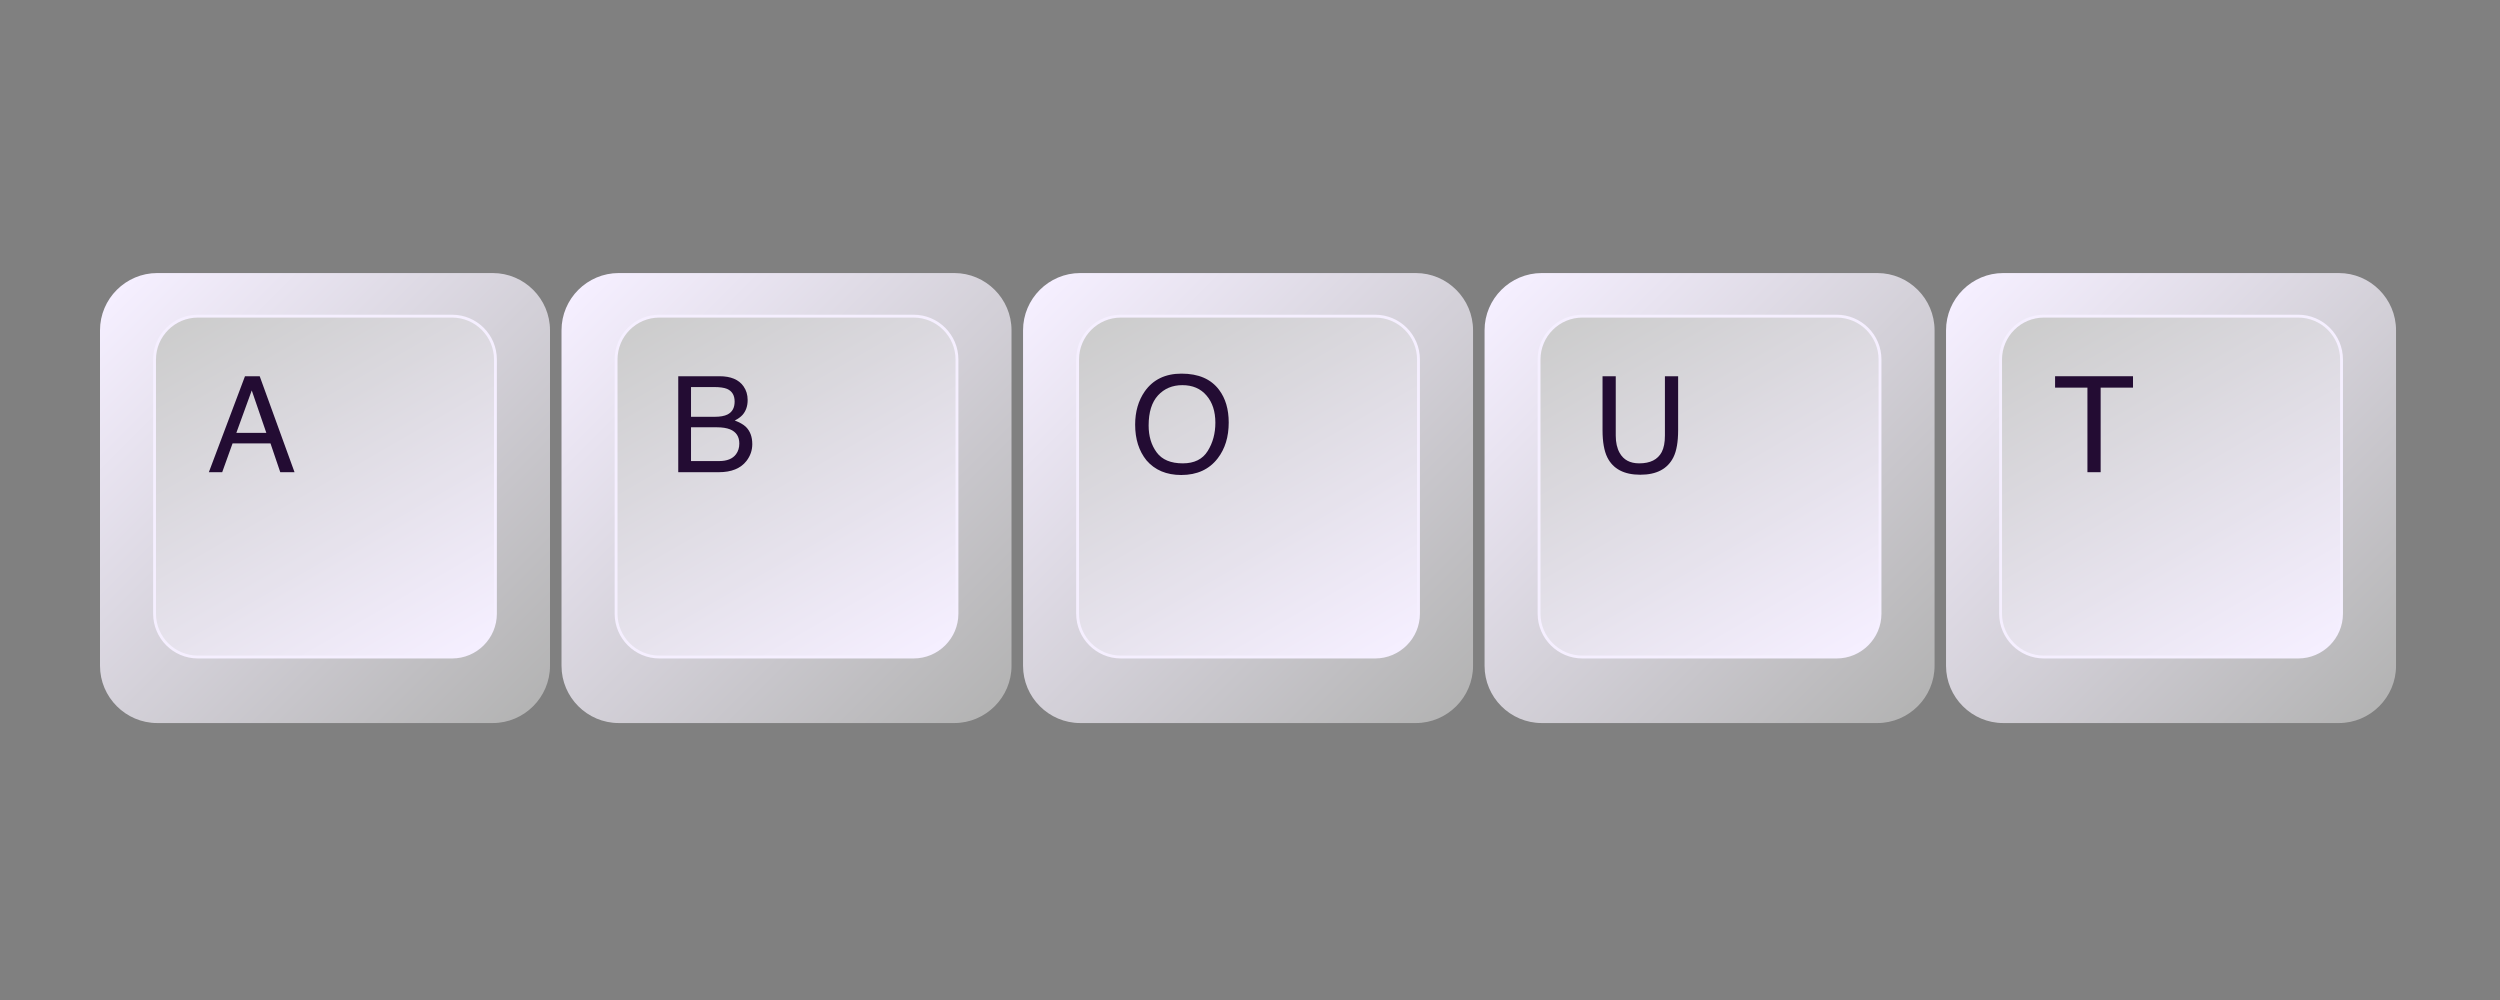 <svg xmlns="http://www.w3.org/2000/svg" xmlns:xlink="http://www.w3.org/1999/xlink" width="200" zoomAndPan="magnify" viewBox="0 0 150 60" height="80" preserveAspectRatio="xMidYMid meet" version="1.0"><rect x="0" y="0" width="150" height="60" fill="#808080" stroke="none"/><defs><clipPath id="d00673ba9a"><path d="M 6 16.383 L 33 16.383 L 33 43.383 L 6 43.383 Z M 6 16.383 " clip-rule="nonzero"/></clipPath><clipPath id="ecce524277"><path d="M 29.566 43.383 L 9.434 43.383 C 7.547 43.383 6 41.836 6 39.949 L 6 19.816 C 6 17.926 7.547 16.383 9.434 16.383 L 29.566 16.383 C 31.453 16.383 33 17.926 33 19.816 L 33 39.949 C 33 41.836 31.453 43.383 29.566 43.383 Z M 29.566 43.383 " clip-rule="nonzero"/></clipPath><linearGradient x1="-0" gradientTransform="matrix(0.122, 0, 0, 0.122, 6, 16.382)" y1="-0" x2="222" gradientUnits="userSpaceOnUse" y2="222" id="ae7b69d183"><stop stop-opacity="1" stop-color="rgb(96.1%, 93.7%, 100%)" offset="0"/><stop stop-opacity="1" stop-color="rgb(96.1%, 93.7%, 100%)" offset="0.031"/><stop stop-opacity="1" stop-color="rgb(95.966%, 93.578%, 99.846%)" offset="0.047"/><stop stop-opacity="1" stop-color="rgb(95.723%, 93.358%, 99.567%)" offset="0.055"/><stop stop-opacity="1" stop-color="rgb(95.505%, 93.159%, 99.315%)" offset="0.062"/><stop stop-opacity="1" stop-color="rgb(95.285%, 92.961%, 99.063%)" offset="0.07"/><stop stop-opacity="1" stop-color="rgb(95.067%, 92.763%, 98.811%)" offset="0.078"/><stop stop-opacity="1" stop-color="rgb(94.849%, 92.564%, 98.56%)" offset="0.086"/><stop stop-opacity="1" stop-color="rgb(94.629%, 92.366%, 98.308%)" offset="0.094"/><stop stop-opacity="1" stop-color="rgb(94.411%, 92.168%, 98.056%)" offset="0.102"/><stop stop-opacity="1" stop-color="rgb(94.193%, 91.969%, 97.804%)" offset="0.109"/><stop stop-opacity="1" stop-color="rgb(93.973%, 91.771%, 97.554%)" offset="0.117"/><stop stop-opacity="1" stop-color="rgb(93.755%, 91.573%, 97.302%)" offset="0.125"/><stop stop-opacity="1" stop-color="rgb(93.536%, 91.374%, 97.05%)" offset="0.133"/><stop stop-opacity="1" stop-color="rgb(93.318%, 91.176%, 96.799%)" offset="0.141"/><stop stop-opacity="1" stop-color="rgb(93.098%, 90.977%, 96.547%)" offset="0.148"/><stop stop-opacity="1" stop-color="rgb(92.88%, 90.779%, 96.295%)" offset="0.156"/><stop stop-opacity="1" stop-color="rgb(92.662%, 90.581%, 96.043%)" offset="0.164"/><stop stop-opacity="1" stop-color="rgb(92.442%, 90.382%, 95.792%)" offset="0.172"/><stop stop-opacity="1" stop-color="rgb(92.224%, 90.184%, 95.54%)" offset="0.18"/><stop stop-opacity="1" stop-color="rgb(92.006%, 89.986%, 95.288%)" offset="0.188"/><stop stop-opacity="1" stop-color="rgb(91.786%, 89.787%, 95.038%)" offset="0.195"/><stop stop-opacity="1" stop-color="rgb(91.568%, 89.589%, 94.786%)" offset="0.203"/><stop stop-opacity="1" stop-color="rgb(91.35%, 89.391%, 94.534%)" offset="0.211"/><stop stop-opacity="1" stop-color="rgb(91.13%, 89.192%, 94.283%)" offset="0.219"/><stop stop-opacity="1" stop-color="rgb(90.912%, 88.992%, 94.031%)" offset="0.227"/><stop stop-opacity="1" stop-color="rgb(90.694%, 88.794%, 93.779%)" offset="0.234"/><stop stop-opacity="1" stop-color="rgb(90.474%, 88.596%, 93.527%)" offset="0.242"/><stop stop-opacity="1" stop-color="rgb(90.256%, 88.397%, 93.275%)" offset="0.25"/><stop stop-opacity="1" stop-color="rgb(90.038%, 88.199%, 93.024%)" offset="0.258"/><stop stop-opacity="1" stop-color="rgb(89.818%, 88%, 92.773%)" offset="0.266"/><stop stop-opacity="1" stop-color="rgb(89.6%, 87.802%, 92.522%)" offset="0.273"/><stop stop-opacity="1" stop-color="rgb(89.381%, 87.604%, 92.27%)" offset="0.281"/><stop stop-opacity="1" stop-color="rgb(89.163%, 87.405%, 92.018%)" offset="0.289"/><stop stop-opacity="1" stop-color="rgb(88.943%, 87.207%, 91.766%)" offset="0.297"/><stop stop-opacity="1" stop-color="rgb(88.725%, 87.009%, 91.515%)" offset="0.305"/><stop stop-opacity="1" stop-color="rgb(88.507%, 86.81%, 91.263%)" offset="0.312"/><stop stop-opacity="1" stop-color="rgb(88.287%, 86.612%, 91.011%)" offset="0.32"/><stop stop-opacity="1" stop-color="rgb(88.069%, 86.414%, 90.759%)" offset="0.328"/><stop stop-opacity="1" stop-color="rgb(87.851%, 86.215%, 90.508%)" offset="0.336"/><stop stop-opacity="1" stop-color="rgb(87.631%, 86.017%, 90.257%)" offset="0.344"/><stop stop-opacity="1" stop-color="rgb(87.413%, 85.818%, 90.005%)" offset="0.352"/><stop stop-opacity="1" stop-color="rgb(87.195%, 85.62%, 89.754%)" offset="0.359"/><stop stop-opacity="1" stop-color="rgb(86.975%, 85.422%, 89.502%)" offset="0.367"/><stop stop-opacity="1" stop-color="rgb(86.757%, 85.223%, 89.25%)" offset="0.375"/><stop stop-opacity="1" stop-color="rgb(86.539%, 85.025%, 88.998%)" offset="0.383"/><stop stop-opacity="1" stop-color="rgb(86.319%, 84.827%, 88.747%)" offset="0.391"/><stop stop-opacity="1" stop-color="rgb(86.101%, 84.628%, 88.495%)" offset="0.398"/><stop stop-opacity="1" stop-color="rgb(85.883%, 84.43%, 88.243%)" offset="0.406"/><stop stop-opacity="1" stop-color="rgb(85.663%, 84.232%, 87.991%)" offset="0.414"/><stop stop-opacity="1" stop-color="rgb(85.445%, 84.033%, 87.741%)" offset="0.422"/><stop stop-opacity="1" stop-color="rgb(85.226%, 83.835%, 87.489%)" offset="0.43"/><stop stop-opacity="1" stop-color="rgb(85.008%, 83.636%, 87.238%)" offset="0.438"/><stop stop-opacity="1" stop-color="rgb(84.789%, 83.437%, 86.986%)" offset="0.445"/><stop stop-opacity="1" stop-color="rgb(84.57%, 83.238%, 86.734%)" offset="0.453"/><stop stop-opacity="1" stop-color="rgb(84.352%, 83.04%, 86.482%)" offset="0.461"/><stop stop-opacity="1" stop-color="rgb(84.132%, 82.841%, 86.23%)" offset="0.469"/><stop stop-opacity="1" stop-color="rgb(83.914%, 82.643%, 85.979%)" offset="0.477"/><stop stop-opacity="1" stop-color="rgb(83.696%, 82.445%, 85.727%)" offset="0.484"/><stop stop-opacity="1" stop-color="rgb(83.476%, 82.246%, 85.477%)" offset="0.492"/><stop stop-opacity="1" stop-color="rgb(83.258%, 82.048%, 85.225%)" offset="0.5"/><stop stop-opacity="1" stop-color="rgb(83.15%, 81.949%, 85.1%)" offset="0.5"/><stop stop-opacity="1" stop-color="rgb(83.04%, 81.85%, 84.973%)" offset="0.5"/><stop stop-opacity="1" stop-color="rgb(82.93%, 81.75%, 84.848%)" offset="0.508"/><stop stop-opacity="1" stop-color="rgb(82.82%, 81.651%, 84.721%)" offset="0.516"/><stop stop-opacity="1" stop-color="rgb(82.602%, 81.453%, 84.47%)" offset="0.523"/><stop stop-opacity="1" stop-color="rgb(82.384%, 81.255%, 84.218%)" offset="0.531"/><stop stop-opacity="1" stop-color="rgb(82.164%, 81.056%, 83.966%)" offset="0.539"/><stop stop-opacity="1" stop-color="rgb(81.946%, 80.858%, 83.714%)" offset="0.547"/><stop stop-opacity="1" stop-color="rgb(81.728%, 80.659%, 83.463%)" offset="0.555"/><stop stop-opacity="1" stop-color="rgb(81.508%, 80.461%, 83.211%)" offset="0.562"/><stop stop-opacity="1" stop-color="rgb(81.29%, 80.263%, 82.961%)" offset="0.57"/><stop stop-opacity="1" stop-color="rgb(81.071%, 80.064%, 82.709%)" offset="0.578"/><stop stop-opacity="1" stop-color="rgb(80.853%, 79.866%, 82.457%)" offset="0.586"/><stop stop-opacity="1" stop-color="rgb(80.634%, 79.668%, 82.205%)" offset="0.594"/><stop stop-opacity="1" stop-color="rgb(80.415%, 79.469%, 81.953%)" offset="0.602"/><stop stop-opacity="1" stop-color="rgb(80.197%, 79.271%, 81.702%)" offset="0.609"/><stop stop-opacity="1" stop-color="rgb(79.977%, 79.073%, 81.45%)" offset="0.617"/><stop stop-opacity="1" stop-color="rgb(79.759%, 78.874%, 81.198%)" offset="0.625"/><stop stop-opacity="1" stop-color="rgb(79.541%, 78.676%, 80.946%)" offset="0.633"/><stop stop-opacity="1" stop-color="rgb(79.321%, 78.477%, 80.696%)" offset="0.641"/><stop stop-opacity="1" stop-color="rgb(79.103%, 78.279%, 80.444%)" offset="0.648"/><stop stop-opacity="1" stop-color="rgb(78.885%, 78.081%, 80.193%)" offset="0.656"/><stop stop-opacity="1" stop-color="rgb(78.665%, 77.882%, 79.941%)" offset="0.664"/><stop stop-opacity="1" stop-color="rgb(78.447%, 77.682%, 79.689%)" offset="0.672"/><stop stop-opacity="1" stop-color="rgb(78.229%, 77.484%, 79.437%)" offset="0.68"/><stop stop-opacity="1" stop-color="rgb(78.009%, 77.286%, 79.185%)" offset="0.688"/><stop stop-opacity="1" stop-color="rgb(77.791%, 77.087%, 78.934%)" offset="0.695"/><stop stop-opacity="1" stop-color="rgb(77.573%, 76.889%, 78.682%)" offset="0.703"/><stop stop-opacity="1" stop-color="rgb(77.353%, 76.691%, 78.43%)" offset="0.711"/><stop stop-opacity="1" stop-color="rgb(77.135%, 76.492%, 78.18%)" offset="0.719"/><stop stop-opacity="1" stop-color="rgb(76.917%, 76.294%, 77.928%)" offset="0.727"/><stop stop-opacity="1" stop-color="rgb(76.698%, 76.096%, 77.676%)" offset="0.734"/><stop stop-opacity="1" stop-color="rgb(76.479%, 75.897%, 77.425%)" offset="0.742"/><stop stop-opacity="1" stop-color="rgb(76.26%, 75.699%, 77.173%)" offset="0.75"/><stop stop-opacity="1" stop-color="rgb(76.042%, 75.5%, 76.921%)" offset="0.758"/><stop stop-opacity="1" stop-color="rgb(75.822%, 75.302%, 76.669%)" offset="0.766"/><stop stop-opacity="1" stop-color="rgb(75.604%, 75.104%, 76.418%)" offset="0.773"/><stop stop-opacity="1" stop-color="rgb(75.386%, 74.905%, 76.166%)" offset="0.781"/><stop stop-opacity="1" stop-color="rgb(75.166%, 74.707%, 75.914%)" offset="0.789"/><stop stop-opacity="1" stop-color="rgb(74.948%, 74.509%, 75.664%)" offset="0.797"/><stop stop-opacity="1" stop-color="rgb(74.73%, 74.31%, 75.412%)" offset="0.805"/><stop stop-opacity="1" stop-color="rgb(74.51%, 74.112%, 75.16%)" offset="0.812"/><stop stop-opacity="1" stop-color="rgb(74.292%, 73.914%, 74.908%)" offset="0.82"/><stop stop-opacity="1" stop-color="rgb(74.074%, 73.715%, 74.657%)" offset="0.828"/><stop stop-opacity="1" stop-color="rgb(73.854%, 73.517%, 74.405%)" offset="0.836"/><stop stop-opacity="1" stop-color="rgb(73.636%, 73.318%, 74.153%)" offset="0.844"/><stop stop-opacity="1" stop-color="rgb(73.418%, 73.12%, 73.901%)" offset="0.852"/><stop stop-opacity="1" stop-color="rgb(73.198%, 72.922%, 73.65%)" offset="0.859"/><stop stop-opacity="1" stop-color="rgb(72.98%, 72.723%, 73.399%)" offset="0.867"/><stop stop-opacity="1" stop-color="rgb(72.762%, 72.525%, 73.148%)" offset="0.875"/><stop stop-opacity="1" stop-color="rgb(72.543%, 72.327%, 72.896%)" offset="0.883"/><stop stop-opacity="1" stop-color="rgb(72.324%, 72.127%, 72.644%)" offset="0.891"/><stop stop-opacity="1" stop-color="rgb(72.105%, 71.928%, 72.392%)" offset="0.898"/><stop stop-opacity="1" stop-color="rgb(71.887%, 71.73%, 72.141%)" offset="0.906"/><stop stop-opacity="1" stop-color="rgb(71.667%, 71.532%, 71.889%)" offset="0.914"/><stop stop-opacity="1" stop-color="rgb(71.449%, 71.333%, 71.637%)" offset="0.922"/><stop stop-opacity="1" stop-color="rgb(71.231%, 71.135%, 71.385%)" offset="0.93"/><stop stop-opacity="1" stop-color="rgb(71.011%, 70.937%, 71.133%)" offset="0.938"/><stop stop-opacity="1" stop-color="rgb(70.793%, 70.738%, 70.883%)" offset="0.945"/><stop stop-opacity="1" stop-color="rgb(70.575%, 70.54%, 70.631%)" offset="0.953"/><stop stop-opacity="1" stop-color="rgb(70.332%, 70.32%, 70.352%)" offset="0.969"/><stop stop-opacity="1" stop-color="rgb(70.2%, 70.2%, 70.2%)" offset="1"/></linearGradient><clipPath id="9c8f485684"><path d="M 9 18 L 30 18 L 30 40 L 9 40 Z M 9 18 " clip-rule="nonzero"/></clipPath><clipPath id="9d1c4eaf14"><path d="M 27.125 39.422 L 11.875 39.422 C 10.441 39.422 9.273 38.25 9.273 36.82 L 9.273 21.57 C 9.273 20.137 10.441 18.969 11.875 18.969 L 27.125 18.969 C 28.559 18.969 29.727 20.137 29.727 21.57 L 29.727 36.82 C 29.727 38.25 28.559 39.422 27.125 39.422 Z M 27.125 39.422 " clip-rule="nonzero"/></clipPath><linearGradient x1="168.435" gradientTransform="matrix(0.122, 0, 0, 0.122, 6, 16.382)" y1="204.835" x2="53.565" gradientUnits="userSpaceOnUse" y2="5.873" id="81a088e03c"><stop stop-opacity="1" stop-color="rgb(96.1%, 93.7%, 100%)" offset="0"/><stop stop-opacity="1" stop-color="rgb(96.1%, 93.7%, 100%)" offset="0.031"/><stop stop-opacity="1" stop-color="rgb(95.988%, 93.605%, 99.863%)" offset="0.047"/><stop stop-opacity="1" stop-color="rgb(95.743%, 93.396%, 99.557%)" offset="0.062"/><stop stop-opacity="1" stop-color="rgb(95.474%, 93.167%, 99.223%)" offset="0.078"/><stop stop-opacity="1" stop-color="rgb(95.204%, 92.937%, 98.888%)" offset="0.094"/><stop stop-opacity="1" stop-color="rgb(94.934%, 92.708%, 98.552%)" offset="0.109"/><stop stop-opacity="1" stop-color="rgb(94.664%, 92.477%, 98.216%)" offset="0.125"/><stop stop-opacity="1" stop-color="rgb(94.394%, 92.249%, 97.881%)" offset="0.141"/><stop stop-opacity="1" stop-color="rgb(94.124%, 92.018%, 97.546%)" offset="0.156"/><stop stop-opacity="1" stop-color="rgb(93.854%, 91.789%, 97.211%)" offset="0.172"/><stop stop-opacity="1" stop-color="rgb(93.584%, 91.559%, 96.875%)" offset="0.188"/><stop stop-opacity="1" stop-color="rgb(93.314%, 91.328%, 96.539%)" offset="0.203"/><stop stop-opacity="1" stop-color="rgb(93.044%, 91.1%, 96.204%)" offset="0.219"/><stop stop-opacity="1" stop-color="rgb(92.773%, 90.869%, 95.869%)" offset="0.234"/><stop stop-opacity="1" stop-color="rgb(92.503%, 90.64%, 95.534%)" offset="0.25"/><stop stop-opacity="1" stop-color="rgb(92.233%, 90.41%, 95.198%)" offset="0.266"/><stop stop-opacity="1" stop-color="rgb(91.963%, 90.181%, 94.862%)" offset="0.281"/><stop stop-opacity="1" stop-color="rgb(91.693%, 89.951%, 94.527%)" offset="0.297"/><stop stop-opacity="1" stop-color="rgb(91.423%, 89.72%, 94.191%)" offset="0.312"/><stop stop-opacity="1" stop-color="rgb(91.153%, 89.491%, 93.857%)" offset="0.328"/><stop stop-opacity="1" stop-color="rgb(90.883%, 89.261%, 93.521%)" offset="0.344"/><stop stop-opacity="1" stop-color="rgb(90.613%, 89.032%, 93.185%)" offset="0.359"/><stop stop-opacity="1" stop-color="rgb(90.344%, 88.802%, 92.85%)" offset="0.366"/><stop stop-opacity="1" stop-color="rgb(90.21%, 88.687%, 92.682%)" offset="0.375"/><stop stop-opacity="1" stop-color="rgb(90.074%, 88.573%, 92.514%)" offset="0.391"/><stop stop-opacity="1" stop-color="rgb(89.804%, 88.342%, 92.18%)" offset="0.406"/><stop stop-opacity="1" stop-color="rgb(89.534%, 88.112%, 91.844%)" offset="0.422"/><stop stop-opacity="1" stop-color="rgb(89.264%, 87.883%, 91.508%)" offset="0.438"/><stop stop-opacity="1" stop-color="rgb(88.994%, 87.653%, 91.173%)" offset="0.453"/><stop stop-opacity="1" stop-color="rgb(88.724%, 87.424%, 90.837%)" offset="0.469"/><stop stop-opacity="1" stop-color="rgb(88.454%, 87.193%, 90.503%)" offset="0.484"/><stop stop-opacity="1" stop-color="rgb(88.184%, 86.964%, 90.167%)" offset="0.5"/><stop stop-opacity="1" stop-color="rgb(87.914%, 86.734%, 89.832%)" offset="0.516"/><stop stop-opacity="1" stop-color="rgb(87.643%, 86.504%, 89.496%)" offset="0.531"/><stop stop-opacity="1" stop-color="rgb(87.373%, 86.275%, 89.16%)" offset="0.547"/><stop stop-opacity="1" stop-color="rgb(87.103%, 86.044%, 88.824%)" offset="0.562"/><stop stop-opacity="1" stop-color="rgb(86.833%, 85.815%, 88.49%)" offset="0.578"/><stop stop-opacity="1" stop-color="rgb(86.563%, 85.585%, 88.155%)" offset="0.594"/><stop stop-opacity="1" stop-color="rgb(86.293%, 85.356%, 87.819%)" offset="0.609"/><stop stop-opacity="1" stop-color="rgb(86.023%, 85.126%, 87.483%)" offset="0.625"/><stop stop-opacity="1" stop-color="rgb(85.753%, 84.895%, 87.148%)" offset="0.634"/><stop stop-opacity="1" stop-color="rgb(85.619%, 84.781%, 86.981%)" offset="0.641"/><stop stop-opacity="1" stop-color="rgb(85.483%, 84.666%, 86.813%)" offset="0.656"/><stop stop-opacity="1" stop-color="rgb(85.214%, 84.436%, 86.478%)" offset="0.672"/><stop stop-opacity="1" stop-color="rgb(84.944%, 84.207%, 86.142%)" offset="0.688"/><stop stop-opacity="1" stop-color="rgb(84.674%, 83.977%, 85.806%)" offset="0.703"/><stop stop-opacity="1" stop-color="rgb(84.404%, 83.748%, 85.471%)" offset="0.719"/><stop stop-opacity="1" stop-color="rgb(84.134%, 83.517%, 85.136%)" offset="0.734"/><stop stop-opacity="1" stop-color="rgb(83.864%, 83.287%, 84.801%)" offset="0.75"/><stop stop-opacity="1" stop-color="rgb(83.594%, 83.058%, 84.465%)" offset="0.766"/><stop stop-opacity="1" stop-color="rgb(83.324%, 82.828%, 84.129%)" offset="0.781"/><stop stop-opacity="1" stop-color="rgb(83.054%, 82.599%, 83.794%)" offset="0.797"/><stop stop-opacity="1" stop-color="rgb(82.784%, 82.368%, 83.458%)" offset="0.812"/><stop stop-opacity="1" stop-color="rgb(82.513%, 82.14%, 83.124%)" offset="0.828"/><stop stop-opacity="1" stop-color="rgb(82.243%, 81.909%, 82.788%)" offset="0.844"/><stop stop-opacity="1" stop-color="rgb(81.973%, 81.679%, 82.452%)" offset="0.859"/><stop stop-opacity="1" stop-color="rgb(81.703%, 81.45%, 82.117%)" offset="0.875"/><stop stop-opacity="1" stop-color="rgb(81.433%, 81.219%, 81.781%)" offset="0.891"/><stop stop-opacity="1" stop-color="rgb(81.163%, 80.991%, 81.447%)" offset="0.906"/><stop stop-opacity="1" stop-color="rgb(80.893%, 80.76%, 81.111%)" offset="0.922"/><stop stop-opacity="1" stop-color="rgb(80.623%, 80.531%, 80.775%)" offset="0.938"/><stop stop-opacity="1" stop-color="rgb(80.353%, 80.301%, 80.44%)" offset="0.953"/><stop stop-opacity="1" stop-color="rgb(80.109%, 80.092%, 80.135%)" offset="0.969"/><stop stop-opacity="1" stop-color="rgb(79.999%, 79.999%, 79.999%)" offset="1"/></linearGradient><clipPath id="e7315312e2"><path d="M 33.691 16.383 L 60.691 16.383 L 60.691 43.383 L 33.691 43.383 Z M 33.691 16.383 " clip-rule="nonzero"/></clipPath><clipPath id="964f079a0c"><path d="M 57.258 43.383 L 37.125 43.383 C 35.234 43.383 33.691 41.836 33.691 39.949 L 33.691 19.816 C 33.691 17.926 35.234 16.383 37.125 16.383 L 57.258 16.383 C 59.145 16.383 60.691 17.926 60.691 19.816 L 60.691 39.949 C 60.691 41.836 59.145 43.383 57.258 43.383 Z M 57.258 43.383 " clip-rule="nonzero"/></clipPath><linearGradient x1="-0" gradientTransform="matrix(0.122, 0, 0, 0.122, 33.691, 16.382)" y1="-0" x2="222" gradientUnits="userSpaceOnUse" y2="222" id="567b6da0f6"><stop stop-opacity="1" stop-color="rgb(96.1%, 93.7%, 100%)" offset="0"/><stop stop-opacity="1" stop-color="rgb(96.1%, 93.7%, 100%)" offset="0.031"/><stop stop-opacity="1" stop-color="rgb(95.966%, 93.578%, 99.846%)" offset="0.047"/><stop stop-opacity="1" stop-color="rgb(95.723%, 93.358%, 99.567%)" offset="0.055"/><stop stop-opacity="1" stop-color="rgb(95.505%, 93.159%, 99.315%)" offset="0.062"/><stop stop-opacity="1" stop-color="rgb(95.285%, 92.961%, 99.063%)" offset="0.07"/><stop stop-opacity="1" stop-color="rgb(95.067%, 92.763%, 98.811%)" offset="0.078"/><stop stop-opacity="1" stop-color="rgb(94.849%, 92.564%, 98.56%)" offset="0.086"/><stop stop-opacity="1" stop-color="rgb(94.629%, 92.366%, 98.308%)" offset="0.094"/><stop stop-opacity="1" stop-color="rgb(94.411%, 92.168%, 98.056%)" offset="0.102"/><stop stop-opacity="1" stop-color="rgb(94.193%, 91.969%, 97.804%)" offset="0.109"/><stop stop-opacity="1" stop-color="rgb(93.973%, 91.771%, 97.554%)" offset="0.117"/><stop stop-opacity="1" stop-color="rgb(93.755%, 91.573%, 97.302%)" offset="0.125"/><stop stop-opacity="1" stop-color="rgb(93.536%, 91.374%, 97.05%)" offset="0.133"/><stop stop-opacity="1" stop-color="rgb(93.318%, 91.176%, 96.799%)" offset="0.141"/><stop stop-opacity="1" stop-color="rgb(93.098%, 90.977%, 96.547%)" offset="0.148"/><stop stop-opacity="1" stop-color="rgb(92.88%, 90.779%, 96.295%)" offset="0.156"/><stop stop-opacity="1" stop-color="rgb(92.662%, 90.581%, 96.043%)" offset="0.164"/><stop stop-opacity="1" stop-color="rgb(92.442%, 90.382%, 95.792%)" offset="0.172"/><stop stop-opacity="1" stop-color="rgb(92.224%, 90.184%, 95.54%)" offset="0.18"/><stop stop-opacity="1" stop-color="rgb(92.006%, 89.986%, 95.288%)" offset="0.188"/><stop stop-opacity="1" stop-color="rgb(91.786%, 89.787%, 95.038%)" offset="0.195"/><stop stop-opacity="1" stop-color="rgb(91.568%, 89.589%, 94.786%)" offset="0.203"/><stop stop-opacity="1" stop-color="rgb(91.35%, 89.391%, 94.534%)" offset="0.211"/><stop stop-opacity="1" stop-color="rgb(91.13%, 89.192%, 94.283%)" offset="0.219"/><stop stop-opacity="1" stop-color="rgb(90.912%, 88.992%, 94.031%)" offset="0.227"/><stop stop-opacity="1" stop-color="rgb(90.694%, 88.794%, 93.779%)" offset="0.234"/><stop stop-opacity="1" stop-color="rgb(90.474%, 88.596%, 93.527%)" offset="0.242"/><stop stop-opacity="1" stop-color="rgb(90.256%, 88.397%, 93.275%)" offset="0.25"/><stop stop-opacity="1" stop-color="rgb(90.038%, 88.199%, 93.024%)" offset="0.258"/><stop stop-opacity="1" stop-color="rgb(89.818%, 88%, 92.773%)" offset="0.266"/><stop stop-opacity="1" stop-color="rgb(89.6%, 87.802%, 92.522%)" offset="0.273"/><stop stop-opacity="1" stop-color="rgb(89.381%, 87.604%, 92.27%)" offset="0.281"/><stop stop-opacity="1" stop-color="rgb(89.163%, 87.405%, 92.018%)" offset="0.289"/><stop stop-opacity="1" stop-color="rgb(88.943%, 87.207%, 91.766%)" offset="0.297"/><stop stop-opacity="1" stop-color="rgb(88.725%, 87.009%, 91.515%)" offset="0.305"/><stop stop-opacity="1" stop-color="rgb(88.507%, 86.81%, 91.263%)" offset="0.312"/><stop stop-opacity="1" stop-color="rgb(88.287%, 86.612%, 91.011%)" offset="0.32"/><stop stop-opacity="1" stop-color="rgb(88.069%, 86.414%, 90.759%)" offset="0.328"/><stop stop-opacity="1" stop-color="rgb(87.851%, 86.215%, 90.508%)" offset="0.336"/><stop stop-opacity="1" stop-color="rgb(87.631%, 86.017%, 90.257%)" offset="0.344"/><stop stop-opacity="1" stop-color="rgb(87.413%, 85.818%, 90.005%)" offset="0.352"/><stop stop-opacity="1" stop-color="rgb(87.195%, 85.62%, 89.754%)" offset="0.359"/><stop stop-opacity="1" stop-color="rgb(86.975%, 85.422%, 89.502%)" offset="0.367"/><stop stop-opacity="1" stop-color="rgb(86.757%, 85.223%, 89.25%)" offset="0.375"/><stop stop-opacity="1" stop-color="rgb(86.539%, 85.025%, 88.998%)" offset="0.383"/><stop stop-opacity="1" stop-color="rgb(86.319%, 84.827%, 88.747%)" offset="0.391"/><stop stop-opacity="1" stop-color="rgb(86.101%, 84.628%, 88.495%)" offset="0.398"/><stop stop-opacity="1" stop-color="rgb(85.883%, 84.43%, 88.243%)" offset="0.406"/><stop stop-opacity="1" stop-color="rgb(85.663%, 84.232%, 87.991%)" offset="0.414"/><stop stop-opacity="1" stop-color="rgb(85.445%, 84.033%, 87.741%)" offset="0.422"/><stop stop-opacity="1" stop-color="rgb(85.226%, 83.835%, 87.489%)" offset="0.43"/><stop stop-opacity="1" stop-color="rgb(85.008%, 83.636%, 87.238%)" offset="0.438"/><stop stop-opacity="1" stop-color="rgb(84.789%, 83.437%, 86.986%)" offset="0.445"/><stop stop-opacity="1" stop-color="rgb(84.57%, 83.238%, 86.734%)" offset="0.453"/><stop stop-opacity="1" stop-color="rgb(84.352%, 83.04%, 86.482%)" offset="0.461"/><stop stop-opacity="1" stop-color="rgb(84.132%, 82.841%, 86.23%)" offset="0.469"/><stop stop-opacity="1" stop-color="rgb(83.914%, 82.643%, 85.979%)" offset="0.477"/><stop stop-opacity="1" stop-color="rgb(83.696%, 82.445%, 85.727%)" offset="0.484"/><stop stop-opacity="1" stop-color="rgb(83.476%, 82.246%, 85.477%)" offset="0.492"/><stop stop-opacity="1" stop-color="rgb(83.258%, 82.048%, 85.225%)" offset="0.5"/><stop stop-opacity="1" stop-color="rgb(83.15%, 81.949%, 85.1%)" offset="0.5"/><stop stop-opacity="1" stop-color="rgb(83.04%, 81.85%, 84.973%)" offset="0.5"/><stop stop-opacity="1" stop-color="rgb(82.93%, 81.75%, 84.848%)" offset="0.508"/><stop stop-opacity="1" stop-color="rgb(82.82%, 81.651%, 84.721%)" offset="0.516"/><stop stop-opacity="1" stop-color="rgb(82.602%, 81.453%, 84.47%)" offset="0.523"/><stop stop-opacity="1" stop-color="rgb(82.384%, 81.255%, 84.218%)" offset="0.531"/><stop stop-opacity="1" stop-color="rgb(82.164%, 81.056%, 83.966%)" offset="0.539"/><stop stop-opacity="1" stop-color="rgb(81.946%, 80.858%, 83.714%)" offset="0.547"/><stop stop-opacity="1" stop-color="rgb(81.728%, 80.659%, 83.463%)" offset="0.555"/><stop stop-opacity="1" stop-color="rgb(81.508%, 80.461%, 83.211%)" offset="0.562"/><stop stop-opacity="1" stop-color="rgb(81.29%, 80.263%, 82.961%)" offset="0.57"/><stop stop-opacity="1" stop-color="rgb(81.071%, 80.064%, 82.709%)" offset="0.578"/><stop stop-opacity="1" stop-color="rgb(80.853%, 79.866%, 82.457%)" offset="0.586"/><stop stop-opacity="1" stop-color="rgb(80.634%, 79.668%, 82.205%)" offset="0.594"/><stop stop-opacity="1" stop-color="rgb(80.415%, 79.469%, 81.953%)" offset="0.602"/><stop stop-opacity="1" stop-color="rgb(80.197%, 79.271%, 81.702%)" offset="0.609"/><stop stop-opacity="1" stop-color="rgb(79.977%, 79.073%, 81.45%)" offset="0.617"/><stop stop-opacity="1" stop-color="rgb(79.759%, 78.874%, 81.198%)" offset="0.625"/><stop stop-opacity="1" stop-color="rgb(79.541%, 78.676%, 80.946%)" offset="0.633"/><stop stop-opacity="1" stop-color="rgb(79.321%, 78.477%, 80.696%)" offset="0.641"/><stop stop-opacity="1" stop-color="rgb(79.103%, 78.279%, 80.444%)" offset="0.648"/><stop stop-opacity="1" stop-color="rgb(78.885%, 78.081%, 80.193%)" offset="0.656"/><stop stop-opacity="1" stop-color="rgb(78.665%, 77.882%, 79.941%)" offset="0.664"/><stop stop-opacity="1" stop-color="rgb(78.447%, 77.682%, 79.689%)" offset="0.672"/><stop stop-opacity="1" stop-color="rgb(78.229%, 77.484%, 79.437%)" offset="0.68"/><stop stop-opacity="1" stop-color="rgb(78.009%, 77.286%, 79.185%)" offset="0.688"/><stop stop-opacity="1" stop-color="rgb(77.791%, 77.087%, 78.934%)" offset="0.695"/><stop stop-opacity="1" stop-color="rgb(77.573%, 76.889%, 78.682%)" offset="0.703"/><stop stop-opacity="1" stop-color="rgb(77.353%, 76.691%, 78.43%)" offset="0.711"/><stop stop-opacity="1" stop-color="rgb(77.135%, 76.492%, 78.18%)" offset="0.719"/><stop stop-opacity="1" stop-color="rgb(76.917%, 76.294%, 77.928%)" offset="0.727"/><stop stop-opacity="1" stop-color="rgb(76.698%, 76.096%, 77.676%)" offset="0.734"/><stop stop-opacity="1" stop-color="rgb(76.479%, 75.897%, 77.425%)" offset="0.742"/><stop stop-opacity="1" stop-color="rgb(76.26%, 75.699%, 77.173%)" offset="0.75"/><stop stop-opacity="1" stop-color="rgb(76.042%, 75.5%, 76.921%)" offset="0.758"/><stop stop-opacity="1" stop-color="rgb(75.822%, 75.302%, 76.669%)" offset="0.766"/><stop stop-opacity="1" stop-color="rgb(75.604%, 75.104%, 76.418%)" offset="0.773"/><stop stop-opacity="1" stop-color="rgb(75.386%, 74.905%, 76.166%)" offset="0.781"/><stop stop-opacity="1" stop-color="rgb(75.166%, 74.707%, 75.914%)" offset="0.789"/><stop stop-opacity="1" stop-color="rgb(74.948%, 74.509%, 75.664%)" offset="0.797"/><stop stop-opacity="1" stop-color="rgb(74.73%, 74.31%, 75.412%)" offset="0.805"/><stop stop-opacity="1" stop-color="rgb(74.51%, 74.112%, 75.16%)" offset="0.812"/><stop stop-opacity="1" stop-color="rgb(74.292%, 73.914%, 74.908%)" offset="0.82"/><stop stop-opacity="1" stop-color="rgb(74.074%, 73.715%, 74.657%)" offset="0.828"/><stop stop-opacity="1" stop-color="rgb(73.854%, 73.517%, 74.405%)" offset="0.836"/><stop stop-opacity="1" stop-color="rgb(73.636%, 73.318%, 74.153%)" offset="0.844"/><stop stop-opacity="1" stop-color="rgb(73.418%, 73.12%, 73.901%)" offset="0.852"/><stop stop-opacity="1" stop-color="rgb(73.198%, 72.922%, 73.65%)" offset="0.859"/><stop stop-opacity="1" stop-color="rgb(72.98%, 72.723%, 73.399%)" offset="0.867"/><stop stop-opacity="1" stop-color="rgb(72.762%, 72.525%, 73.148%)" offset="0.875"/><stop stop-opacity="1" stop-color="rgb(72.543%, 72.327%, 72.896%)" offset="0.883"/><stop stop-opacity="1" stop-color="rgb(72.324%, 72.127%, 72.644%)" offset="0.891"/><stop stop-opacity="1" stop-color="rgb(72.105%, 71.928%, 72.392%)" offset="0.898"/><stop stop-opacity="1" stop-color="rgb(71.887%, 71.73%, 72.141%)" offset="0.906"/><stop stop-opacity="1" stop-color="rgb(71.667%, 71.532%, 71.889%)" offset="0.914"/><stop stop-opacity="1" stop-color="rgb(71.449%, 71.333%, 71.637%)" offset="0.922"/><stop stop-opacity="1" stop-color="rgb(71.231%, 71.135%, 71.385%)" offset="0.93"/><stop stop-opacity="1" stop-color="rgb(71.011%, 70.937%, 71.133%)" offset="0.938"/><stop stop-opacity="1" stop-color="rgb(70.793%, 70.738%, 70.883%)" offset="0.945"/><stop stop-opacity="1" stop-color="rgb(70.575%, 70.54%, 70.631%)" offset="0.953"/><stop stop-opacity="1" stop-color="rgb(70.332%, 70.32%, 70.352%)" offset="0.969"/><stop stop-opacity="1" stop-color="rgb(70.2%, 70.2%, 70.2%)" offset="1"/></linearGradient><clipPath id="f4c2b1186c"><path d="M 36 18 L 58 18 L 58 40 L 36 40 Z M 36 18 " clip-rule="nonzero"/></clipPath><clipPath id="b5b0ee0bc3"><path d="M 54.816 39.422 L 39.566 39.422 C 38.133 39.422 36.965 38.25 36.965 36.82 L 36.965 21.57 C 36.965 20.137 38.133 18.969 39.566 18.969 L 54.816 18.969 C 56.246 18.969 57.418 20.137 57.418 21.57 L 57.418 36.82 C 57.418 38.25 56.246 39.422 54.816 39.422 Z M 54.816 39.422 " clip-rule="nonzero"/></clipPath><linearGradient x1="168.435" gradientTransform="matrix(0.122, 0, 0, 0.122, 33.691, 16.382)" y1="204.835" x2="53.565" gradientUnits="userSpaceOnUse" y2="5.873" id="48d003168c"><stop stop-opacity="1" stop-color="rgb(96.1%, 93.7%, 100%)" offset="0"/><stop stop-opacity="1" stop-color="rgb(96.1%, 93.7%, 100%)" offset="0.031"/><stop stop-opacity="1" stop-color="rgb(95.988%, 93.605%, 99.863%)" offset="0.047"/><stop stop-opacity="1" stop-color="rgb(95.743%, 93.396%, 99.557%)" offset="0.062"/><stop stop-opacity="1" stop-color="rgb(95.474%, 93.167%, 99.223%)" offset="0.078"/><stop stop-opacity="1" stop-color="rgb(95.204%, 92.937%, 98.888%)" offset="0.094"/><stop stop-opacity="1" stop-color="rgb(94.934%, 92.708%, 98.552%)" offset="0.109"/><stop stop-opacity="1" stop-color="rgb(94.664%, 92.477%, 98.216%)" offset="0.125"/><stop stop-opacity="1" stop-color="rgb(94.394%, 92.249%, 97.881%)" offset="0.141"/><stop stop-opacity="1" stop-color="rgb(94.124%, 92.018%, 97.546%)" offset="0.156"/><stop stop-opacity="1" stop-color="rgb(93.854%, 91.789%, 97.211%)" offset="0.172"/><stop stop-opacity="1" stop-color="rgb(93.584%, 91.559%, 96.875%)" offset="0.188"/><stop stop-opacity="1" stop-color="rgb(93.314%, 91.328%, 96.539%)" offset="0.203"/><stop stop-opacity="1" stop-color="rgb(93.044%, 91.1%, 96.204%)" offset="0.219"/><stop stop-opacity="1" stop-color="rgb(92.773%, 90.869%, 95.869%)" offset="0.234"/><stop stop-opacity="1" stop-color="rgb(92.503%, 90.64%, 95.534%)" offset="0.25"/><stop stop-opacity="1" stop-color="rgb(92.233%, 90.41%, 95.198%)" offset="0.266"/><stop stop-opacity="1" stop-color="rgb(91.963%, 90.181%, 94.862%)" offset="0.281"/><stop stop-opacity="1" stop-color="rgb(91.693%, 89.951%, 94.527%)" offset="0.297"/><stop stop-opacity="1" stop-color="rgb(91.423%, 89.72%, 94.191%)" offset="0.312"/><stop stop-opacity="1" stop-color="rgb(91.153%, 89.491%, 93.857%)" offset="0.328"/><stop stop-opacity="1" stop-color="rgb(90.883%, 89.261%, 93.521%)" offset="0.344"/><stop stop-opacity="1" stop-color="rgb(90.613%, 89.032%, 93.185%)" offset="0.359"/><stop stop-opacity="1" stop-color="rgb(90.344%, 88.802%, 92.85%)" offset="0.366"/><stop stop-opacity="1" stop-color="rgb(90.21%, 88.687%, 92.682%)" offset="0.375"/><stop stop-opacity="1" stop-color="rgb(90.074%, 88.573%, 92.514%)" offset="0.391"/><stop stop-opacity="1" stop-color="rgb(89.804%, 88.342%, 92.18%)" offset="0.406"/><stop stop-opacity="1" stop-color="rgb(89.534%, 88.112%, 91.844%)" offset="0.422"/><stop stop-opacity="1" stop-color="rgb(89.264%, 87.883%, 91.508%)" offset="0.438"/><stop stop-opacity="1" stop-color="rgb(88.994%, 87.653%, 91.173%)" offset="0.453"/><stop stop-opacity="1" stop-color="rgb(88.724%, 87.424%, 90.837%)" offset="0.469"/><stop stop-opacity="1" stop-color="rgb(88.454%, 87.193%, 90.503%)" offset="0.484"/><stop stop-opacity="1" stop-color="rgb(88.184%, 86.964%, 90.167%)" offset="0.5"/><stop stop-opacity="1" stop-color="rgb(87.914%, 86.734%, 89.832%)" offset="0.516"/><stop stop-opacity="1" stop-color="rgb(87.643%, 86.504%, 89.496%)" offset="0.531"/><stop stop-opacity="1" stop-color="rgb(87.373%, 86.275%, 89.16%)" offset="0.547"/><stop stop-opacity="1" stop-color="rgb(87.103%, 86.044%, 88.824%)" offset="0.562"/><stop stop-opacity="1" stop-color="rgb(86.833%, 85.815%, 88.49%)" offset="0.578"/><stop stop-opacity="1" stop-color="rgb(86.563%, 85.585%, 88.155%)" offset="0.594"/><stop stop-opacity="1" stop-color="rgb(86.293%, 85.356%, 87.819%)" offset="0.609"/><stop stop-opacity="1" stop-color="rgb(86.023%, 85.126%, 87.483%)" offset="0.625"/><stop stop-opacity="1" stop-color="rgb(85.753%, 84.895%, 87.148%)" offset="0.634"/><stop stop-opacity="1" stop-color="rgb(85.619%, 84.781%, 86.981%)" offset="0.641"/><stop stop-opacity="1" stop-color="rgb(85.483%, 84.666%, 86.813%)" offset="0.656"/><stop stop-opacity="1" stop-color="rgb(85.214%, 84.436%, 86.478%)" offset="0.672"/><stop stop-opacity="1" stop-color="rgb(84.944%, 84.207%, 86.142%)" offset="0.688"/><stop stop-opacity="1" stop-color="rgb(84.674%, 83.977%, 85.806%)" offset="0.703"/><stop stop-opacity="1" stop-color="rgb(84.404%, 83.748%, 85.471%)" offset="0.719"/><stop stop-opacity="1" stop-color="rgb(84.134%, 83.517%, 85.136%)" offset="0.734"/><stop stop-opacity="1" stop-color="rgb(83.864%, 83.287%, 84.801%)" offset="0.75"/><stop stop-opacity="1" stop-color="rgb(83.594%, 83.058%, 84.465%)" offset="0.766"/><stop stop-opacity="1" stop-color="rgb(83.324%, 82.828%, 84.129%)" offset="0.781"/><stop stop-opacity="1" stop-color="rgb(83.054%, 82.599%, 83.794%)" offset="0.797"/><stop stop-opacity="1" stop-color="rgb(82.784%, 82.368%, 83.458%)" offset="0.812"/><stop stop-opacity="1" stop-color="rgb(82.513%, 82.14%, 83.124%)" offset="0.828"/><stop stop-opacity="1" stop-color="rgb(82.243%, 81.909%, 82.788%)" offset="0.844"/><stop stop-opacity="1" stop-color="rgb(81.973%, 81.679%, 82.452%)" offset="0.859"/><stop stop-opacity="1" stop-color="rgb(81.703%, 81.45%, 82.117%)" offset="0.875"/><stop stop-opacity="1" stop-color="rgb(81.433%, 81.219%, 81.781%)" offset="0.891"/><stop stop-opacity="1" stop-color="rgb(81.163%, 80.991%, 81.447%)" offset="0.906"/><stop stop-opacity="1" stop-color="rgb(80.893%, 80.76%, 81.111%)" offset="0.922"/><stop stop-opacity="1" stop-color="rgb(80.623%, 80.531%, 80.775%)" offset="0.938"/><stop stop-opacity="1" stop-color="rgb(80.353%, 80.301%, 80.44%)" offset="0.953"/><stop stop-opacity="1" stop-color="rgb(80.109%, 80.092%, 80.135%)" offset="0.969"/><stop stop-opacity="1" stop-color="rgb(79.999%, 79.999%, 79.999%)" offset="1"/></linearGradient><clipPath id="c4eb84de72"><path d="M 61.383 16.383 L 88.383 16.383 L 88.383 43.383 L 61.383 43.383 Z M 61.383 16.383 " clip-rule="nonzero"/></clipPath><clipPath id="2824626dcf"><path d="M 84.949 43.383 L 64.816 43.383 C 62.926 43.383 61.383 41.836 61.383 39.949 L 61.383 19.816 C 61.383 17.926 62.926 16.383 64.816 16.383 L 84.949 16.383 C 86.836 16.383 88.383 17.926 88.383 19.816 L 88.383 39.949 C 88.383 41.836 86.836 43.383 84.949 43.383 Z M 84.949 43.383 " clip-rule="nonzero"/></clipPath><linearGradient x1="-0" gradientTransform="matrix(0.122, 0, 0, 0.122, 61.382, 16.382)" y1="-0" x2="222" gradientUnits="userSpaceOnUse" y2="222" id="60b5da3f1c"><stop stop-opacity="1" stop-color="rgb(96.1%, 93.7%, 100%)" offset="0"/><stop stop-opacity="1" stop-color="rgb(96.1%, 93.7%, 100%)" offset="0.031"/><stop stop-opacity="1" stop-color="rgb(95.966%, 93.578%, 99.846%)" offset="0.047"/><stop stop-opacity="1" stop-color="rgb(95.723%, 93.358%, 99.567%)" offset="0.055"/><stop stop-opacity="1" stop-color="rgb(95.505%, 93.159%, 99.315%)" offset="0.062"/><stop stop-opacity="1" stop-color="rgb(95.285%, 92.961%, 99.063%)" offset="0.07"/><stop stop-opacity="1" stop-color="rgb(95.067%, 92.763%, 98.811%)" offset="0.078"/><stop stop-opacity="1" stop-color="rgb(94.849%, 92.564%, 98.56%)" offset="0.086"/><stop stop-opacity="1" stop-color="rgb(94.629%, 92.366%, 98.308%)" offset="0.094"/><stop stop-opacity="1" stop-color="rgb(94.411%, 92.168%, 98.056%)" offset="0.102"/><stop stop-opacity="1" stop-color="rgb(94.193%, 91.969%, 97.804%)" offset="0.109"/><stop stop-opacity="1" stop-color="rgb(93.973%, 91.771%, 97.554%)" offset="0.117"/><stop stop-opacity="1" stop-color="rgb(93.755%, 91.573%, 97.302%)" offset="0.125"/><stop stop-opacity="1" stop-color="rgb(93.536%, 91.374%, 97.05%)" offset="0.133"/><stop stop-opacity="1" stop-color="rgb(93.318%, 91.176%, 96.799%)" offset="0.141"/><stop stop-opacity="1" stop-color="rgb(93.098%, 90.977%, 96.547%)" offset="0.148"/><stop stop-opacity="1" stop-color="rgb(92.88%, 90.779%, 96.295%)" offset="0.156"/><stop stop-opacity="1" stop-color="rgb(92.662%, 90.581%, 96.043%)" offset="0.164"/><stop stop-opacity="1" stop-color="rgb(92.442%, 90.382%, 95.792%)" offset="0.172"/><stop stop-opacity="1" stop-color="rgb(92.224%, 90.184%, 95.54%)" offset="0.18"/><stop stop-opacity="1" stop-color="rgb(92.006%, 89.986%, 95.288%)" offset="0.188"/><stop stop-opacity="1" stop-color="rgb(91.786%, 89.787%, 95.038%)" offset="0.195"/><stop stop-opacity="1" stop-color="rgb(91.568%, 89.589%, 94.786%)" offset="0.203"/><stop stop-opacity="1" stop-color="rgb(91.35%, 89.391%, 94.534%)" offset="0.211"/><stop stop-opacity="1" stop-color="rgb(91.13%, 89.192%, 94.283%)" offset="0.219"/><stop stop-opacity="1" stop-color="rgb(90.912%, 88.992%, 94.031%)" offset="0.227"/><stop stop-opacity="1" stop-color="rgb(90.694%, 88.794%, 93.779%)" offset="0.234"/><stop stop-opacity="1" stop-color="rgb(90.474%, 88.596%, 93.527%)" offset="0.242"/><stop stop-opacity="1" stop-color="rgb(90.256%, 88.397%, 93.275%)" offset="0.25"/><stop stop-opacity="1" stop-color="rgb(90.038%, 88.199%, 93.024%)" offset="0.258"/><stop stop-opacity="1" stop-color="rgb(89.818%, 88%, 92.773%)" offset="0.266"/><stop stop-opacity="1" stop-color="rgb(89.6%, 87.802%, 92.522%)" offset="0.273"/><stop stop-opacity="1" stop-color="rgb(89.381%, 87.604%, 92.27%)" offset="0.281"/><stop stop-opacity="1" stop-color="rgb(89.163%, 87.405%, 92.018%)" offset="0.289"/><stop stop-opacity="1" stop-color="rgb(88.943%, 87.207%, 91.766%)" offset="0.297"/><stop stop-opacity="1" stop-color="rgb(88.725%, 87.009%, 91.515%)" offset="0.305"/><stop stop-opacity="1" stop-color="rgb(88.507%, 86.81%, 91.263%)" offset="0.312"/><stop stop-opacity="1" stop-color="rgb(88.287%, 86.612%, 91.011%)" offset="0.32"/><stop stop-opacity="1" stop-color="rgb(88.069%, 86.414%, 90.759%)" offset="0.328"/><stop stop-opacity="1" stop-color="rgb(87.851%, 86.215%, 90.508%)" offset="0.336"/><stop stop-opacity="1" stop-color="rgb(87.631%, 86.017%, 90.257%)" offset="0.344"/><stop stop-opacity="1" stop-color="rgb(87.413%, 85.818%, 90.005%)" offset="0.352"/><stop stop-opacity="1" stop-color="rgb(87.195%, 85.62%, 89.754%)" offset="0.359"/><stop stop-opacity="1" stop-color="rgb(86.975%, 85.422%, 89.502%)" offset="0.367"/><stop stop-opacity="1" stop-color="rgb(86.757%, 85.223%, 89.25%)" offset="0.375"/><stop stop-opacity="1" stop-color="rgb(86.539%, 85.025%, 88.998%)" offset="0.383"/><stop stop-opacity="1" stop-color="rgb(86.319%, 84.827%, 88.747%)" offset="0.391"/><stop stop-opacity="1" stop-color="rgb(86.101%, 84.628%, 88.495%)" offset="0.398"/><stop stop-opacity="1" stop-color="rgb(85.883%, 84.43%, 88.243%)" offset="0.406"/><stop stop-opacity="1" stop-color="rgb(85.663%, 84.232%, 87.991%)" offset="0.414"/><stop stop-opacity="1" stop-color="rgb(85.445%, 84.033%, 87.741%)" offset="0.422"/><stop stop-opacity="1" stop-color="rgb(85.226%, 83.835%, 87.489%)" offset="0.43"/><stop stop-opacity="1" stop-color="rgb(85.008%, 83.636%, 87.238%)" offset="0.438"/><stop stop-opacity="1" stop-color="rgb(84.789%, 83.437%, 86.986%)" offset="0.445"/><stop stop-opacity="1" stop-color="rgb(84.57%, 83.238%, 86.734%)" offset="0.453"/><stop stop-opacity="1" stop-color="rgb(84.352%, 83.04%, 86.482%)" offset="0.461"/><stop stop-opacity="1" stop-color="rgb(84.132%, 82.841%, 86.23%)" offset="0.469"/><stop stop-opacity="1" stop-color="rgb(83.914%, 82.643%, 85.979%)" offset="0.477"/><stop stop-opacity="1" stop-color="rgb(83.696%, 82.445%, 85.727%)" offset="0.484"/><stop stop-opacity="1" stop-color="rgb(83.476%, 82.246%, 85.477%)" offset="0.492"/><stop stop-opacity="1" stop-color="rgb(83.258%, 82.048%, 85.225%)" offset="0.5"/><stop stop-opacity="1" stop-color="rgb(83.15%, 81.949%, 85.1%)" offset="0.5"/><stop stop-opacity="1" stop-color="rgb(83.04%, 81.85%, 84.973%)" offset="0.5"/><stop stop-opacity="1" stop-color="rgb(82.93%, 81.75%, 84.848%)" offset="0.508"/><stop stop-opacity="1" stop-color="rgb(82.82%, 81.651%, 84.721%)" offset="0.516"/><stop stop-opacity="1" stop-color="rgb(82.602%, 81.453%, 84.47%)" offset="0.523"/><stop stop-opacity="1" stop-color="rgb(82.384%, 81.255%, 84.218%)" offset="0.531"/><stop stop-opacity="1" stop-color="rgb(82.164%, 81.056%, 83.966%)" offset="0.539"/><stop stop-opacity="1" stop-color="rgb(81.946%, 80.858%, 83.714%)" offset="0.547"/><stop stop-opacity="1" stop-color="rgb(81.728%, 80.659%, 83.463%)" offset="0.555"/><stop stop-opacity="1" stop-color="rgb(81.508%, 80.461%, 83.211%)" offset="0.562"/><stop stop-opacity="1" stop-color="rgb(81.29%, 80.263%, 82.961%)" offset="0.57"/><stop stop-opacity="1" stop-color="rgb(81.071%, 80.064%, 82.709%)" offset="0.578"/><stop stop-opacity="1" stop-color="rgb(80.853%, 79.866%, 82.457%)" offset="0.586"/><stop stop-opacity="1" stop-color="rgb(80.634%, 79.668%, 82.205%)" offset="0.594"/><stop stop-opacity="1" stop-color="rgb(80.415%, 79.469%, 81.953%)" offset="0.602"/><stop stop-opacity="1" stop-color="rgb(80.197%, 79.271%, 81.702%)" offset="0.609"/><stop stop-opacity="1" stop-color="rgb(79.977%, 79.073%, 81.45%)" offset="0.617"/><stop stop-opacity="1" stop-color="rgb(79.759%, 78.874%, 81.198%)" offset="0.625"/><stop stop-opacity="1" stop-color="rgb(79.541%, 78.676%, 80.946%)" offset="0.633"/><stop stop-opacity="1" stop-color="rgb(79.321%, 78.477%, 80.696%)" offset="0.641"/><stop stop-opacity="1" stop-color="rgb(79.103%, 78.279%, 80.444%)" offset="0.648"/><stop stop-opacity="1" stop-color="rgb(78.885%, 78.081%, 80.193%)" offset="0.656"/><stop stop-opacity="1" stop-color="rgb(78.665%, 77.882%, 79.941%)" offset="0.664"/><stop stop-opacity="1" stop-color="rgb(78.447%, 77.682%, 79.689%)" offset="0.672"/><stop stop-opacity="1" stop-color="rgb(78.229%, 77.484%, 79.437%)" offset="0.68"/><stop stop-opacity="1" stop-color="rgb(78.009%, 77.286%, 79.185%)" offset="0.688"/><stop stop-opacity="1" stop-color="rgb(77.791%, 77.087%, 78.934%)" offset="0.695"/><stop stop-opacity="1" stop-color="rgb(77.573%, 76.889%, 78.682%)" offset="0.703"/><stop stop-opacity="1" stop-color="rgb(77.353%, 76.691%, 78.43%)" offset="0.711"/><stop stop-opacity="1" stop-color="rgb(77.135%, 76.492%, 78.18%)" offset="0.719"/><stop stop-opacity="1" stop-color="rgb(76.917%, 76.294%, 77.928%)" offset="0.727"/><stop stop-opacity="1" stop-color="rgb(76.698%, 76.096%, 77.676%)" offset="0.734"/><stop stop-opacity="1" stop-color="rgb(76.479%, 75.897%, 77.425%)" offset="0.742"/><stop stop-opacity="1" stop-color="rgb(76.26%, 75.699%, 77.173%)" offset="0.75"/><stop stop-opacity="1" stop-color="rgb(76.042%, 75.5%, 76.921%)" offset="0.758"/><stop stop-opacity="1" stop-color="rgb(75.822%, 75.302%, 76.669%)" offset="0.766"/><stop stop-opacity="1" stop-color="rgb(75.604%, 75.104%, 76.418%)" offset="0.773"/><stop stop-opacity="1" stop-color="rgb(75.386%, 74.905%, 76.166%)" offset="0.781"/><stop stop-opacity="1" stop-color="rgb(75.166%, 74.707%, 75.914%)" offset="0.789"/><stop stop-opacity="1" stop-color="rgb(74.948%, 74.509%, 75.664%)" offset="0.797"/><stop stop-opacity="1" stop-color="rgb(74.73%, 74.31%, 75.412%)" offset="0.805"/><stop stop-opacity="1" stop-color="rgb(74.51%, 74.112%, 75.16%)" offset="0.812"/><stop stop-opacity="1" stop-color="rgb(74.292%, 73.914%, 74.908%)" offset="0.82"/><stop stop-opacity="1" stop-color="rgb(74.074%, 73.715%, 74.657%)" offset="0.828"/><stop stop-opacity="1" stop-color="rgb(73.854%, 73.517%, 74.405%)" offset="0.836"/><stop stop-opacity="1" stop-color="rgb(73.636%, 73.318%, 74.153%)" offset="0.844"/><stop stop-opacity="1" stop-color="rgb(73.418%, 73.12%, 73.901%)" offset="0.852"/><stop stop-opacity="1" stop-color="rgb(73.198%, 72.922%, 73.65%)" offset="0.859"/><stop stop-opacity="1" stop-color="rgb(72.98%, 72.723%, 73.399%)" offset="0.867"/><stop stop-opacity="1" stop-color="rgb(72.762%, 72.525%, 73.148%)" offset="0.875"/><stop stop-opacity="1" stop-color="rgb(72.543%, 72.327%, 72.896%)" offset="0.883"/><stop stop-opacity="1" stop-color="rgb(72.324%, 72.127%, 72.644%)" offset="0.891"/><stop stop-opacity="1" stop-color="rgb(72.105%, 71.928%, 72.392%)" offset="0.898"/><stop stop-opacity="1" stop-color="rgb(71.887%, 71.73%, 72.141%)" offset="0.906"/><stop stop-opacity="1" stop-color="rgb(71.667%, 71.532%, 71.889%)" offset="0.914"/><stop stop-opacity="1" stop-color="rgb(71.449%, 71.333%, 71.637%)" offset="0.922"/><stop stop-opacity="1" stop-color="rgb(71.231%, 71.135%, 71.385%)" offset="0.93"/><stop stop-opacity="1" stop-color="rgb(71.011%, 70.937%, 71.133%)" offset="0.938"/><stop stop-opacity="1" stop-color="rgb(70.793%, 70.738%, 70.883%)" offset="0.945"/><stop stop-opacity="1" stop-color="rgb(70.575%, 70.54%, 70.631%)" offset="0.953"/><stop stop-opacity="1" stop-color="rgb(70.332%, 70.32%, 70.352%)" offset="0.969"/><stop stop-opacity="1" stop-color="rgb(70.2%, 70.2%, 70.2%)" offset="1"/></linearGradient><clipPath id="abfc774565"><path d="M 64 18 L 86 18 L 86 40 L 64 40 Z M 64 18 " clip-rule="nonzero"/></clipPath><clipPath id="8bc0499aa1"><path d="M 82.508 39.422 L 67.254 39.422 C 65.824 39.422 64.652 38.25 64.652 36.82 L 64.652 21.57 C 64.652 20.137 65.824 18.969 67.254 18.969 L 82.508 18.969 C 83.938 18.969 85.109 20.137 85.109 21.57 L 85.109 36.82 C 85.109 38.25 83.938 39.422 82.508 39.422 Z M 82.508 39.422 " clip-rule="nonzero"/></clipPath><linearGradient x1="168.435" gradientTransform="matrix(0.122, 0, 0, 0.122, 61.382, 16.382)" y1="204.835" x2="53.565" gradientUnits="userSpaceOnUse" y2="5.873" id="da1a8b4c11"><stop stop-opacity="1" stop-color="rgb(96.1%, 93.7%, 100%)" offset="0"/><stop stop-opacity="1" stop-color="rgb(96.1%, 93.7%, 100%)" offset="0.031"/><stop stop-opacity="1" stop-color="rgb(95.988%, 93.605%, 99.863%)" offset="0.047"/><stop stop-opacity="1" stop-color="rgb(95.743%, 93.396%, 99.557%)" offset="0.062"/><stop stop-opacity="1" stop-color="rgb(95.474%, 93.167%, 99.223%)" offset="0.078"/><stop stop-opacity="1" stop-color="rgb(95.204%, 92.937%, 98.888%)" offset="0.094"/><stop stop-opacity="1" stop-color="rgb(94.934%, 92.708%, 98.552%)" offset="0.109"/><stop stop-opacity="1" stop-color="rgb(94.664%, 92.477%, 98.216%)" offset="0.125"/><stop stop-opacity="1" stop-color="rgb(94.394%, 92.249%, 97.881%)" offset="0.141"/><stop stop-opacity="1" stop-color="rgb(94.124%, 92.018%, 97.546%)" offset="0.156"/><stop stop-opacity="1" stop-color="rgb(93.854%, 91.789%, 97.211%)" offset="0.172"/><stop stop-opacity="1" stop-color="rgb(93.584%, 91.559%, 96.875%)" offset="0.188"/><stop stop-opacity="1" stop-color="rgb(93.314%, 91.328%, 96.539%)" offset="0.203"/><stop stop-opacity="1" stop-color="rgb(93.044%, 91.1%, 96.204%)" offset="0.219"/><stop stop-opacity="1" stop-color="rgb(92.773%, 90.869%, 95.869%)" offset="0.234"/><stop stop-opacity="1" stop-color="rgb(92.503%, 90.64%, 95.534%)" offset="0.25"/><stop stop-opacity="1" stop-color="rgb(92.233%, 90.41%, 95.198%)" offset="0.266"/><stop stop-opacity="1" stop-color="rgb(91.963%, 90.181%, 94.862%)" offset="0.281"/><stop stop-opacity="1" stop-color="rgb(91.693%, 89.951%, 94.527%)" offset="0.297"/><stop stop-opacity="1" stop-color="rgb(91.423%, 89.72%, 94.191%)" offset="0.312"/><stop stop-opacity="1" stop-color="rgb(91.153%, 89.491%, 93.857%)" offset="0.328"/><stop stop-opacity="1" stop-color="rgb(90.883%, 89.261%, 93.521%)" offset="0.344"/><stop stop-opacity="1" stop-color="rgb(90.613%, 89.032%, 93.185%)" offset="0.359"/><stop stop-opacity="1" stop-color="rgb(90.344%, 88.802%, 92.85%)" offset="0.366"/><stop stop-opacity="1" stop-color="rgb(90.21%, 88.687%, 92.682%)" offset="0.375"/><stop stop-opacity="1" stop-color="rgb(90.074%, 88.573%, 92.514%)" offset="0.391"/><stop stop-opacity="1" stop-color="rgb(89.804%, 88.342%, 92.18%)" offset="0.406"/><stop stop-opacity="1" stop-color="rgb(89.534%, 88.112%, 91.844%)" offset="0.422"/><stop stop-opacity="1" stop-color="rgb(89.264%, 87.883%, 91.508%)" offset="0.438"/><stop stop-opacity="1" stop-color="rgb(88.994%, 87.653%, 91.173%)" offset="0.453"/><stop stop-opacity="1" stop-color="rgb(88.724%, 87.424%, 90.837%)" offset="0.469"/><stop stop-opacity="1" stop-color="rgb(88.454%, 87.193%, 90.503%)" offset="0.484"/><stop stop-opacity="1" stop-color="rgb(88.184%, 86.964%, 90.167%)" offset="0.5"/><stop stop-opacity="1" stop-color="rgb(87.914%, 86.734%, 89.832%)" offset="0.516"/><stop stop-opacity="1" stop-color="rgb(87.643%, 86.504%, 89.496%)" offset="0.531"/><stop stop-opacity="1" stop-color="rgb(87.373%, 86.275%, 89.16%)" offset="0.547"/><stop stop-opacity="1" stop-color="rgb(87.103%, 86.044%, 88.824%)" offset="0.562"/><stop stop-opacity="1" stop-color="rgb(86.833%, 85.815%, 88.49%)" offset="0.578"/><stop stop-opacity="1" stop-color="rgb(86.563%, 85.585%, 88.155%)" offset="0.594"/><stop stop-opacity="1" stop-color="rgb(86.293%, 85.356%, 87.819%)" offset="0.609"/><stop stop-opacity="1" stop-color="rgb(86.023%, 85.126%, 87.483%)" offset="0.625"/><stop stop-opacity="1" stop-color="rgb(85.753%, 84.895%, 87.148%)" offset="0.634"/><stop stop-opacity="1" stop-color="rgb(85.619%, 84.781%, 86.981%)" offset="0.641"/><stop stop-opacity="1" stop-color="rgb(85.483%, 84.666%, 86.813%)" offset="0.656"/><stop stop-opacity="1" stop-color="rgb(85.214%, 84.436%, 86.478%)" offset="0.672"/><stop stop-opacity="1" stop-color="rgb(84.944%, 84.207%, 86.142%)" offset="0.688"/><stop stop-opacity="1" stop-color="rgb(84.674%, 83.977%, 85.806%)" offset="0.703"/><stop stop-opacity="1" stop-color="rgb(84.404%, 83.748%, 85.471%)" offset="0.719"/><stop stop-opacity="1" stop-color="rgb(84.134%, 83.517%, 85.136%)" offset="0.734"/><stop stop-opacity="1" stop-color="rgb(83.864%, 83.287%, 84.801%)" offset="0.75"/><stop stop-opacity="1" stop-color="rgb(83.594%, 83.058%, 84.465%)" offset="0.766"/><stop stop-opacity="1" stop-color="rgb(83.324%, 82.828%, 84.129%)" offset="0.781"/><stop stop-opacity="1" stop-color="rgb(83.054%, 82.599%, 83.794%)" offset="0.797"/><stop stop-opacity="1" stop-color="rgb(82.784%, 82.368%, 83.458%)" offset="0.812"/><stop stop-opacity="1" stop-color="rgb(82.513%, 82.14%, 83.124%)" offset="0.828"/><stop stop-opacity="1" stop-color="rgb(82.243%, 81.909%, 82.788%)" offset="0.844"/><stop stop-opacity="1" stop-color="rgb(81.973%, 81.679%, 82.452%)" offset="0.859"/><stop stop-opacity="1" stop-color="rgb(81.703%, 81.45%, 82.117%)" offset="0.875"/><stop stop-opacity="1" stop-color="rgb(81.433%, 81.219%, 81.781%)" offset="0.891"/><stop stop-opacity="1" stop-color="rgb(81.163%, 80.991%, 81.447%)" offset="0.906"/><stop stop-opacity="1" stop-color="rgb(80.893%, 80.76%, 81.111%)" offset="0.922"/><stop stop-opacity="1" stop-color="rgb(80.623%, 80.531%, 80.775%)" offset="0.938"/><stop stop-opacity="1" stop-color="rgb(80.353%, 80.301%, 80.44%)" offset="0.953"/><stop stop-opacity="1" stop-color="rgb(80.109%, 80.092%, 80.135%)" offset="0.969"/><stop stop-opacity="1" stop-color="rgb(79.999%, 79.999%, 79.999%)" offset="1"/></linearGradient><clipPath id="e24f7a34ea"><path d="M 89.074 16.383 L 116.074 16.383 L 116.074 43.383 L 89.074 43.383 Z M 89.074 16.383 " clip-rule="nonzero"/></clipPath><clipPath id="3c08ce970f"><path d="M 112.641 43.383 L 92.508 43.383 C 90.617 43.383 89.074 41.836 89.074 39.949 L 89.074 19.816 C 89.074 17.926 90.617 16.383 92.508 16.383 L 112.641 16.383 C 114.527 16.383 116.074 17.926 116.074 19.816 L 116.074 39.949 C 116.074 41.836 114.527 43.383 112.641 43.383 Z M 112.641 43.383 " clip-rule="nonzero"/></clipPath><linearGradient x1="-0" gradientTransform="matrix(0.122, 0, 0, 0.122, 89.072, 16.382)" y1="-0" x2="222" gradientUnits="userSpaceOnUse" y2="222" id="916f12fe20"><stop stop-opacity="1" stop-color="rgb(96.1%, 93.7%, 100%)" offset="0"/><stop stop-opacity="1" stop-color="rgb(96.1%, 93.7%, 100%)" offset="0.031"/><stop stop-opacity="1" stop-color="rgb(95.966%, 93.578%, 99.846%)" offset="0.047"/><stop stop-opacity="1" stop-color="rgb(95.723%, 93.358%, 99.567%)" offset="0.055"/><stop stop-opacity="1" stop-color="rgb(95.505%, 93.159%, 99.315%)" offset="0.062"/><stop stop-opacity="1" stop-color="rgb(95.285%, 92.961%, 99.063%)" offset="0.07"/><stop stop-opacity="1" stop-color="rgb(95.067%, 92.763%, 98.811%)" offset="0.078"/><stop stop-opacity="1" stop-color="rgb(94.849%, 92.564%, 98.56%)" offset="0.086"/><stop stop-opacity="1" stop-color="rgb(94.629%, 92.366%, 98.308%)" offset="0.094"/><stop stop-opacity="1" stop-color="rgb(94.411%, 92.168%, 98.056%)" offset="0.102"/><stop stop-opacity="1" stop-color="rgb(94.193%, 91.969%, 97.804%)" offset="0.109"/><stop stop-opacity="1" stop-color="rgb(93.973%, 91.771%, 97.554%)" offset="0.117"/><stop stop-opacity="1" stop-color="rgb(93.755%, 91.573%, 97.302%)" offset="0.125"/><stop stop-opacity="1" stop-color="rgb(93.536%, 91.374%, 97.05%)" offset="0.133"/><stop stop-opacity="1" stop-color="rgb(93.318%, 91.176%, 96.799%)" offset="0.141"/><stop stop-opacity="1" stop-color="rgb(93.098%, 90.977%, 96.547%)" offset="0.148"/><stop stop-opacity="1" stop-color="rgb(92.88%, 90.779%, 96.295%)" offset="0.156"/><stop stop-opacity="1" stop-color="rgb(92.662%, 90.581%, 96.043%)" offset="0.164"/><stop stop-opacity="1" stop-color="rgb(92.442%, 90.382%, 95.792%)" offset="0.172"/><stop stop-opacity="1" stop-color="rgb(92.224%, 90.184%, 95.54%)" offset="0.18"/><stop stop-opacity="1" stop-color="rgb(92.006%, 89.986%, 95.288%)" offset="0.188"/><stop stop-opacity="1" stop-color="rgb(91.786%, 89.787%, 95.038%)" offset="0.195"/><stop stop-opacity="1" stop-color="rgb(91.568%, 89.589%, 94.786%)" offset="0.203"/><stop stop-opacity="1" stop-color="rgb(91.35%, 89.391%, 94.534%)" offset="0.211"/><stop stop-opacity="1" stop-color="rgb(91.13%, 89.192%, 94.283%)" offset="0.219"/><stop stop-opacity="1" stop-color="rgb(90.912%, 88.992%, 94.031%)" offset="0.227"/><stop stop-opacity="1" stop-color="rgb(90.694%, 88.794%, 93.779%)" offset="0.234"/><stop stop-opacity="1" stop-color="rgb(90.474%, 88.596%, 93.527%)" offset="0.242"/><stop stop-opacity="1" stop-color="rgb(90.256%, 88.397%, 93.275%)" offset="0.25"/><stop stop-opacity="1" stop-color="rgb(90.038%, 88.199%, 93.024%)" offset="0.258"/><stop stop-opacity="1" stop-color="rgb(89.818%, 88%, 92.773%)" offset="0.266"/><stop stop-opacity="1" stop-color="rgb(89.6%, 87.802%, 92.522%)" offset="0.273"/><stop stop-opacity="1" stop-color="rgb(89.381%, 87.604%, 92.27%)" offset="0.281"/><stop stop-opacity="1" stop-color="rgb(89.163%, 87.405%, 92.018%)" offset="0.289"/><stop stop-opacity="1" stop-color="rgb(88.943%, 87.207%, 91.766%)" offset="0.297"/><stop stop-opacity="1" stop-color="rgb(88.725%, 87.009%, 91.515%)" offset="0.305"/><stop stop-opacity="1" stop-color="rgb(88.507%, 86.81%, 91.263%)" offset="0.312"/><stop stop-opacity="1" stop-color="rgb(88.287%, 86.612%, 91.011%)" offset="0.32"/><stop stop-opacity="1" stop-color="rgb(88.069%, 86.414%, 90.759%)" offset="0.328"/><stop stop-opacity="1" stop-color="rgb(87.851%, 86.215%, 90.508%)" offset="0.336"/><stop stop-opacity="1" stop-color="rgb(87.631%, 86.017%, 90.257%)" offset="0.344"/><stop stop-opacity="1" stop-color="rgb(87.413%, 85.818%, 90.005%)" offset="0.352"/><stop stop-opacity="1" stop-color="rgb(87.195%, 85.62%, 89.754%)" offset="0.359"/><stop stop-opacity="1" stop-color="rgb(86.975%, 85.422%, 89.502%)" offset="0.367"/><stop stop-opacity="1" stop-color="rgb(86.757%, 85.223%, 89.25%)" offset="0.375"/><stop stop-opacity="1" stop-color="rgb(86.539%, 85.025%, 88.998%)" offset="0.383"/><stop stop-opacity="1" stop-color="rgb(86.319%, 84.827%, 88.747%)" offset="0.391"/><stop stop-opacity="1" stop-color="rgb(86.101%, 84.628%, 88.495%)" offset="0.398"/><stop stop-opacity="1" stop-color="rgb(85.883%, 84.43%, 88.243%)" offset="0.406"/><stop stop-opacity="1" stop-color="rgb(85.663%, 84.232%, 87.991%)" offset="0.414"/><stop stop-opacity="1" stop-color="rgb(85.445%, 84.033%, 87.741%)" offset="0.422"/><stop stop-opacity="1" stop-color="rgb(85.226%, 83.835%, 87.489%)" offset="0.43"/><stop stop-opacity="1" stop-color="rgb(85.008%, 83.636%, 87.238%)" offset="0.438"/><stop stop-opacity="1" stop-color="rgb(84.789%, 83.437%, 86.986%)" offset="0.445"/><stop stop-opacity="1" stop-color="rgb(84.57%, 83.238%, 86.734%)" offset="0.453"/><stop stop-opacity="1" stop-color="rgb(84.352%, 83.04%, 86.482%)" offset="0.461"/><stop stop-opacity="1" stop-color="rgb(84.132%, 82.841%, 86.23%)" offset="0.469"/><stop stop-opacity="1" stop-color="rgb(83.914%, 82.643%, 85.979%)" offset="0.477"/><stop stop-opacity="1" stop-color="rgb(83.696%, 82.445%, 85.727%)" offset="0.484"/><stop stop-opacity="1" stop-color="rgb(83.476%, 82.246%, 85.477%)" offset="0.492"/><stop stop-opacity="1" stop-color="rgb(83.258%, 82.048%, 85.225%)" offset="0.5"/><stop stop-opacity="1" stop-color="rgb(83.15%, 81.949%, 85.1%)" offset="0.5"/><stop stop-opacity="1" stop-color="rgb(83.04%, 81.85%, 84.973%)" offset="0.5"/><stop stop-opacity="1" stop-color="rgb(82.93%, 81.75%, 84.848%)" offset="0.508"/><stop stop-opacity="1" stop-color="rgb(82.82%, 81.651%, 84.721%)" offset="0.516"/><stop stop-opacity="1" stop-color="rgb(82.602%, 81.453%, 84.47%)" offset="0.523"/><stop stop-opacity="1" stop-color="rgb(82.384%, 81.255%, 84.218%)" offset="0.531"/><stop stop-opacity="1" stop-color="rgb(82.164%, 81.056%, 83.966%)" offset="0.539"/><stop stop-opacity="1" stop-color="rgb(81.946%, 80.858%, 83.714%)" offset="0.547"/><stop stop-opacity="1" stop-color="rgb(81.728%, 80.659%, 83.463%)" offset="0.555"/><stop stop-opacity="1" stop-color="rgb(81.508%, 80.461%, 83.211%)" offset="0.562"/><stop stop-opacity="1" stop-color="rgb(81.29%, 80.263%, 82.961%)" offset="0.57"/><stop stop-opacity="1" stop-color="rgb(81.071%, 80.064%, 82.709%)" offset="0.578"/><stop stop-opacity="1" stop-color="rgb(80.853%, 79.866%, 82.457%)" offset="0.586"/><stop stop-opacity="1" stop-color="rgb(80.634%, 79.668%, 82.205%)" offset="0.594"/><stop stop-opacity="1" stop-color="rgb(80.415%, 79.469%, 81.953%)" offset="0.602"/><stop stop-opacity="1" stop-color="rgb(80.197%, 79.271%, 81.702%)" offset="0.609"/><stop stop-opacity="1" stop-color="rgb(79.977%, 79.073%, 81.45%)" offset="0.617"/><stop stop-opacity="1" stop-color="rgb(79.759%, 78.874%, 81.198%)" offset="0.625"/><stop stop-opacity="1" stop-color="rgb(79.541%, 78.676%, 80.946%)" offset="0.633"/><stop stop-opacity="1" stop-color="rgb(79.321%, 78.477%, 80.696%)" offset="0.641"/><stop stop-opacity="1" stop-color="rgb(79.103%, 78.279%, 80.444%)" offset="0.648"/><stop stop-opacity="1" stop-color="rgb(78.885%, 78.081%, 80.193%)" offset="0.656"/><stop stop-opacity="1" stop-color="rgb(78.665%, 77.882%, 79.941%)" offset="0.664"/><stop stop-opacity="1" stop-color="rgb(78.447%, 77.682%, 79.689%)" offset="0.672"/><stop stop-opacity="1" stop-color="rgb(78.229%, 77.484%, 79.437%)" offset="0.68"/><stop stop-opacity="1" stop-color="rgb(78.009%, 77.286%, 79.185%)" offset="0.688"/><stop stop-opacity="1" stop-color="rgb(77.791%, 77.087%, 78.934%)" offset="0.695"/><stop stop-opacity="1" stop-color="rgb(77.573%, 76.889%, 78.682%)" offset="0.703"/><stop stop-opacity="1" stop-color="rgb(77.353%, 76.691%, 78.43%)" offset="0.711"/><stop stop-opacity="1" stop-color="rgb(77.135%, 76.492%, 78.18%)" offset="0.719"/><stop stop-opacity="1" stop-color="rgb(76.917%, 76.294%, 77.928%)" offset="0.727"/><stop stop-opacity="1" stop-color="rgb(76.698%, 76.096%, 77.676%)" offset="0.734"/><stop stop-opacity="1" stop-color="rgb(76.479%, 75.897%, 77.425%)" offset="0.742"/><stop stop-opacity="1" stop-color="rgb(76.26%, 75.699%, 77.173%)" offset="0.75"/><stop stop-opacity="1" stop-color="rgb(76.042%, 75.5%, 76.921%)" offset="0.758"/><stop stop-opacity="1" stop-color="rgb(75.822%, 75.302%, 76.669%)" offset="0.766"/><stop stop-opacity="1" stop-color="rgb(75.604%, 75.104%, 76.418%)" offset="0.773"/><stop stop-opacity="1" stop-color="rgb(75.386%, 74.905%, 76.166%)" offset="0.781"/><stop stop-opacity="1" stop-color="rgb(75.166%, 74.707%, 75.914%)" offset="0.789"/><stop stop-opacity="1" stop-color="rgb(74.948%, 74.509%, 75.664%)" offset="0.797"/><stop stop-opacity="1" stop-color="rgb(74.73%, 74.31%, 75.412%)" offset="0.805"/><stop stop-opacity="1" stop-color="rgb(74.51%, 74.112%, 75.16%)" offset="0.812"/><stop stop-opacity="1" stop-color="rgb(74.292%, 73.914%, 74.908%)" offset="0.82"/><stop stop-opacity="1" stop-color="rgb(74.074%, 73.715%, 74.657%)" offset="0.828"/><stop stop-opacity="1" stop-color="rgb(73.854%, 73.517%, 74.405%)" offset="0.836"/><stop stop-opacity="1" stop-color="rgb(73.636%, 73.318%, 74.153%)" offset="0.844"/><stop stop-opacity="1" stop-color="rgb(73.418%, 73.12%, 73.901%)" offset="0.852"/><stop stop-opacity="1" stop-color="rgb(73.198%, 72.922%, 73.65%)" offset="0.859"/><stop stop-opacity="1" stop-color="rgb(72.98%, 72.723%, 73.399%)" offset="0.867"/><stop stop-opacity="1" stop-color="rgb(72.762%, 72.525%, 73.148%)" offset="0.875"/><stop stop-opacity="1" stop-color="rgb(72.543%, 72.327%, 72.896%)" offset="0.883"/><stop stop-opacity="1" stop-color="rgb(72.324%, 72.127%, 72.644%)" offset="0.891"/><stop stop-opacity="1" stop-color="rgb(72.105%, 71.928%, 72.392%)" offset="0.898"/><stop stop-opacity="1" stop-color="rgb(71.887%, 71.73%, 72.141%)" offset="0.906"/><stop stop-opacity="1" stop-color="rgb(71.667%, 71.532%, 71.889%)" offset="0.914"/><stop stop-opacity="1" stop-color="rgb(71.449%, 71.333%, 71.637%)" offset="0.922"/><stop stop-opacity="1" stop-color="rgb(71.231%, 71.135%, 71.385%)" offset="0.93"/><stop stop-opacity="1" stop-color="rgb(71.011%, 70.937%, 71.133%)" offset="0.938"/><stop stop-opacity="1" stop-color="rgb(70.793%, 70.738%, 70.883%)" offset="0.945"/><stop stop-opacity="1" stop-color="rgb(70.575%, 70.54%, 70.631%)" offset="0.953"/><stop stop-opacity="1" stop-color="rgb(70.332%, 70.32%, 70.352%)" offset="0.969"/><stop stop-opacity="1" stop-color="rgb(70.2%, 70.2%, 70.2%)" offset="1"/></linearGradient><clipPath id="4c31151c5f"><path d="M 92 18 L 113 18 L 113 40 L 92 40 Z M 92 18 " clip-rule="nonzero"/></clipPath><clipPath id="5d96ab9c37"><path d="M 110.199 39.422 L 94.945 39.422 C 93.516 39.422 92.344 38.25 92.344 36.82 L 92.344 21.57 C 92.344 20.137 93.516 18.969 94.945 18.969 L 110.199 18.969 C 111.629 18.969 112.801 20.137 112.801 21.57 L 112.801 36.82 C 112.801 38.25 111.629 39.422 110.199 39.422 Z M 110.199 39.422 " clip-rule="nonzero"/></clipPath><linearGradient x1="168.435" gradientTransform="matrix(0.122, 0, 0, 0.122, 89.072, 16.382)" y1="204.835" x2="53.565" gradientUnits="userSpaceOnUse" y2="5.873" id="a8c2d23159"><stop stop-opacity="1" stop-color="rgb(96.1%, 93.7%, 100%)" offset="0"/><stop stop-opacity="1" stop-color="rgb(96.1%, 93.7%, 100%)" offset="0.031"/><stop stop-opacity="1" stop-color="rgb(95.988%, 93.605%, 99.863%)" offset="0.047"/><stop stop-opacity="1" stop-color="rgb(95.743%, 93.396%, 99.557%)" offset="0.062"/><stop stop-opacity="1" stop-color="rgb(95.474%, 93.167%, 99.223%)" offset="0.078"/><stop stop-opacity="1" stop-color="rgb(95.204%, 92.937%, 98.888%)" offset="0.094"/><stop stop-opacity="1" stop-color="rgb(94.934%, 92.708%, 98.552%)" offset="0.109"/><stop stop-opacity="1" stop-color="rgb(94.664%, 92.477%, 98.216%)" offset="0.125"/><stop stop-opacity="1" stop-color="rgb(94.394%, 92.249%, 97.881%)" offset="0.141"/><stop stop-opacity="1" stop-color="rgb(94.124%, 92.018%, 97.546%)" offset="0.156"/><stop stop-opacity="1" stop-color="rgb(93.854%, 91.789%, 97.211%)" offset="0.172"/><stop stop-opacity="1" stop-color="rgb(93.584%, 91.559%, 96.875%)" offset="0.188"/><stop stop-opacity="1" stop-color="rgb(93.314%, 91.328%, 96.539%)" offset="0.203"/><stop stop-opacity="1" stop-color="rgb(93.044%, 91.1%, 96.204%)" offset="0.219"/><stop stop-opacity="1" stop-color="rgb(92.773%, 90.869%, 95.869%)" offset="0.234"/><stop stop-opacity="1" stop-color="rgb(92.503%, 90.64%, 95.534%)" offset="0.25"/><stop stop-opacity="1" stop-color="rgb(92.233%, 90.41%, 95.198%)" offset="0.266"/><stop stop-opacity="1" stop-color="rgb(91.963%, 90.181%, 94.862%)" offset="0.281"/><stop stop-opacity="1" stop-color="rgb(91.693%, 89.951%, 94.527%)" offset="0.297"/><stop stop-opacity="1" stop-color="rgb(91.423%, 89.72%, 94.191%)" offset="0.312"/><stop stop-opacity="1" stop-color="rgb(91.153%, 89.491%, 93.857%)" offset="0.328"/><stop stop-opacity="1" stop-color="rgb(90.883%, 89.261%, 93.521%)" offset="0.344"/><stop stop-opacity="1" stop-color="rgb(90.613%, 89.032%, 93.185%)" offset="0.359"/><stop stop-opacity="1" stop-color="rgb(90.344%, 88.802%, 92.85%)" offset="0.366"/><stop stop-opacity="1" stop-color="rgb(90.21%, 88.687%, 92.682%)" offset="0.375"/><stop stop-opacity="1" stop-color="rgb(90.074%, 88.573%, 92.514%)" offset="0.391"/><stop stop-opacity="1" stop-color="rgb(89.804%, 88.342%, 92.18%)" offset="0.406"/><stop stop-opacity="1" stop-color="rgb(89.534%, 88.112%, 91.844%)" offset="0.422"/><stop stop-opacity="1" stop-color="rgb(89.264%, 87.883%, 91.508%)" offset="0.438"/><stop stop-opacity="1" stop-color="rgb(88.994%, 87.653%, 91.173%)" offset="0.453"/><stop stop-opacity="1" stop-color="rgb(88.724%, 87.424%, 90.837%)" offset="0.469"/><stop stop-opacity="1" stop-color="rgb(88.454%, 87.193%, 90.503%)" offset="0.484"/><stop stop-opacity="1" stop-color="rgb(88.184%, 86.964%, 90.167%)" offset="0.5"/><stop stop-opacity="1" stop-color="rgb(87.914%, 86.734%, 89.832%)" offset="0.516"/><stop stop-opacity="1" stop-color="rgb(87.643%, 86.504%, 89.496%)" offset="0.531"/><stop stop-opacity="1" stop-color="rgb(87.373%, 86.275%, 89.16%)" offset="0.547"/><stop stop-opacity="1" stop-color="rgb(87.103%, 86.044%, 88.824%)" offset="0.562"/><stop stop-opacity="1" stop-color="rgb(86.833%, 85.815%, 88.49%)" offset="0.578"/><stop stop-opacity="1" stop-color="rgb(86.563%, 85.585%, 88.155%)" offset="0.594"/><stop stop-opacity="1" stop-color="rgb(86.293%, 85.356%, 87.819%)" offset="0.609"/><stop stop-opacity="1" stop-color="rgb(86.023%, 85.126%, 87.483%)" offset="0.625"/><stop stop-opacity="1" stop-color="rgb(85.753%, 84.895%, 87.148%)" offset="0.634"/><stop stop-opacity="1" stop-color="rgb(85.619%, 84.781%, 86.981%)" offset="0.641"/><stop stop-opacity="1" stop-color="rgb(85.483%, 84.666%, 86.813%)" offset="0.656"/><stop stop-opacity="1" stop-color="rgb(85.214%, 84.436%, 86.478%)" offset="0.672"/><stop stop-opacity="1" stop-color="rgb(84.944%, 84.207%, 86.142%)" offset="0.688"/><stop stop-opacity="1" stop-color="rgb(84.674%, 83.977%, 85.806%)" offset="0.703"/><stop stop-opacity="1" stop-color="rgb(84.404%, 83.748%, 85.471%)" offset="0.719"/><stop stop-opacity="1" stop-color="rgb(84.134%, 83.517%, 85.136%)" offset="0.734"/><stop stop-opacity="1" stop-color="rgb(83.864%, 83.287%, 84.801%)" offset="0.75"/><stop stop-opacity="1" stop-color="rgb(83.594%, 83.058%, 84.465%)" offset="0.766"/><stop stop-opacity="1" stop-color="rgb(83.324%, 82.828%, 84.129%)" offset="0.781"/><stop stop-opacity="1" stop-color="rgb(83.054%, 82.599%, 83.794%)" offset="0.797"/><stop stop-opacity="1" stop-color="rgb(82.784%, 82.368%, 83.458%)" offset="0.812"/><stop stop-opacity="1" stop-color="rgb(82.513%, 82.14%, 83.124%)" offset="0.828"/><stop stop-opacity="1" stop-color="rgb(82.243%, 81.909%, 82.788%)" offset="0.844"/><stop stop-opacity="1" stop-color="rgb(81.973%, 81.679%, 82.452%)" offset="0.859"/><stop stop-opacity="1" stop-color="rgb(81.703%, 81.45%, 82.117%)" offset="0.875"/><stop stop-opacity="1" stop-color="rgb(81.433%, 81.219%, 81.781%)" offset="0.891"/><stop stop-opacity="1" stop-color="rgb(81.163%, 80.991%, 81.447%)" offset="0.906"/><stop stop-opacity="1" stop-color="rgb(80.893%, 80.76%, 81.111%)" offset="0.922"/><stop stop-opacity="1" stop-color="rgb(80.623%, 80.531%, 80.775%)" offset="0.938"/><stop stop-opacity="1" stop-color="rgb(80.353%, 80.301%, 80.44%)" offset="0.953"/><stop stop-opacity="1" stop-color="rgb(80.109%, 80.092%, 80.135%)" offset="0.969"/><stop stop-opacity="1" stop-color="rgb(79.999%, 79.999%, 79.999%)" offset="1"/></linearGradient><clipPath id="2dc53394aa"><path d="M 116.762 16.383 L 143.762 16.383 L 143.762 43.383 L 116.762 43.383 Z M 116.762 16.383 " clip-rule="nonzero"/></clipPath><clipPath id="292795a602"><path d="M 140.328 43.383 L 120.195 43.383 C 118.309 43.383 116.762 41.836 116.762 39.949 L 116.762 19.816 C 116.762 17.926 118.309 16.383 120.195 16.383 L 140.328 16.383 C 142.219 16.383 143.762 17.926 143.762 19.816 L 143.762 39.949 C 143.762 41.836 142.219 43.383 140.328 43.383 Z M 140.328 43.383 " clip-rule="nonzero"/></clipPath><linearGradient x1="-0" gradientTransform="matrix(0.122, 0, 0, 0.122, 116.763, 16.382)" y1="-0" x2="222" gradientUnits="userSpaceOnUse" y2="222" id="340b53b3da"><stop stop-opacity="1" stop-color="rgb(96.1%, 93.7%, 100%)" offset="0"/><stop stop-opacity="1" stop-color="rgb(96.1%, 93.7%, 100%)" offset="0.031"/><stop stop-opacity="1" stop-color="rgb(95.966%, 93.578%, 99.846%)" offset="0.047"/><stop stop-opacity="1" stop-color="rgb(95.723%, 93.358%, 99.567%)" offset="0.055"/><stop stop-opacity="1" stop-color="rgb(95.505%, 93.159%, 99.315%)" offset="0.062"/><stop stop-opacity="1" stop-color="rgb(95.285%, 92.961%, 99.063%)" offset="0.07"/><stop stop-opacity="1" stop-color="rgb(95.067%, 92.763%, 98.811%)" offset="0.078"/><stop stop-opacity="1" stop-color="rgb(94.849%, 92.564%, 98.56%)" offset="0.086"/><stop stop-opacity="1" stop-color="rgb(94.629%, 92.366%, 98.308%)" offset="0.094"/><stop stop-opacity="1" stop-color="rgb(94.411%, 92.168%, 98.056%)" offset="0.102"/><stop stop-opacity="1" stop-color="rgb(94.193%, 91.969%, 97.804%)" offset="0.109"/><stop stop-opacity="1" stop-color="rgb(93.973%, 91.771%, 97.554%)" offset="0.117"/><stop stop-opacity="1" stop-color="rgb(93.755%, 91.573%, 97.302%)" offset="0.125"/><stop stop-opacity="1" stop-color="rgb(93.536%, 91.374%, 97.05%)" offset="0.133"/><stop stop-opacity="1" stop-color="rgb(93.318%, 91.176%, 96.799%)" offset="0.141"/><stop stop-opacity="1" stop-color="rgb(93.098%, 90.977%, 96.547%)" offset="0.148"/><stop stop-opacity="1" stop-color="rgb(92.88%, 90.779%, 96.295%)" offset="0.156"/><stop stop-opacity="1" stop-color="rgb(92.662%, 90.581%, 96.043%)" offset="0.164"/><stop stop-opacity="1" stop-color="rgb(92.442%, 90.382%, 95.792%)" offset="0.172"/><stop stop-opacity="1" stop-color="rgb(92.224%, 90.184%, 95.54%)" offset="0.18"/><stop stop-opacity="1" stop-color="rgb(92.006%, 89.986%, 95.288%)" offset="0.188"/><stop stop-opacity="1" stop-color="rgb(91.786%, 89.787%, 95.038%)" offset="0.195"/><stop stop-opacity="1" stop-color="rgb(91.568%, 89.589%, 94.786%)" offset="0.203"/><stop stop-opacity="1" stop-color="rgb(91.35%, 89.391%, 94.534%)" offset="0.211"/><stop stop-opacity="1" stop-color="rgb(91.13%, 89.192%, 94.283%)" offset="0.219"/><stop stop-opacity="1" stop-color="rgb(90.912%, 88.992%, 94.031%)" offset="0.227"/><stop stop-opacity="1" stop-color="rgb(90.694%, 88.794%, 93.779%)" offset="0.234"/><stop stop-opacity="1" stop-color="rgb(90.474%, 88.596%, 93.527%)" offset="0.242"/><stop stop-opacity="1" stop-color="rgb(90.256%, 88.397%, 93.275%)" offset="0.25"/><stop stop-opacity="1" stop-color="rgb(90.038%, 88.199%, 93.024%)" offset="0.258"/><stop stop-opacity="1" stop-color="rgb(89.818%, 88%, 92.773%)" offset="0.266"/><stop stop-opacity="1" stop-color="rgb(89.6%, 87.802%, 92.522%)" offset="0.273"/><stop stop-opacity="1" stop-color="rgb(89.381%, 87.604%, 92.27%)" offset="0.281"/><stop stop-opacity="1" stop-color="rgb(89.163%, 87.405%, 92.018%)" offset="0.289"/><stop stop-opacity="1" stop-color="rgb(88.943%, 87.207%, 91.766%)" offset="0.297"/><stop stop-opacity="1" stop-color="rgb(88.725%, 87.009%, 91.515%)" offset="0.305"/><stop stop-opacity="1" stop-color="rgb(88.507%, 86.81%, 91.263%)" offset="0.312"/><stop stop-opacity="1" stop-color="rgb(88.287%, 86.612%, 91.011%)" offset="0.32"/><stop stop-opacity="1" stop-color="rgb(88.069%, 86.414%, 90.759%)" offset="0.328"/><stop stop-opacity="1" stop-color="rgb(87.851%, 86.215%, 90.508%)" offset="0.336"/><stop stop-opacity="1" stop-color="rgb(87.631%, 86.017%, 90.257%)" offset="0.344"/><stop stop-opacity="1" stop-color="rgb(87.413%, 85.818%, 90.005%)" offset="0.352"/><stop stop-opacity="1" stop-color="rgb(87.195%, 85.62%, 89.754%)" offset="0.359"/><stop stop-opacity="1" stop-color="rgb(86.975%, 85.422%, 89.502%)" offset="0.367"/><stop stop-opacity="1" stop-color="rgb(86.757%, 85.223%, 89.25%)" offset="0.375"/><stop stop-opacity="1" stop-color="rgb(86.539%, 85.025%, 88.998%)" offset="0.383"/><stop stop-opacity="1" stop-color="rgb(86.319%, 84.827%, 88.747%)" offset="0.391"/><stop stop-opacity="1" stop-color="rgb(86.101%, 84.628%, 88.495%)" offset="0.398"/><stop stop-opacity="1" stop-color="rgb(85.883%, 84.43%, 88.243%)" offset="0.406"/><stop stop-opacity="1" stop-color="rgb(85.663%, 84.232%, 87.991%)" offset="0.414"/><stop stop-opacity="1" stop-color="rgb(85.445%, 84.033%, 87.741%)" offset="0.422"/><stop stop-opacity="1" stop-color="rgb(85.226%, 83.835%, 87.489%)" offset="0.43"/><stop stop-opacity="1" stop-color="rgb(85.008%, 83.636%, 87.238%)" offset="0.438"/><stop stop-opacity="1" stop-color="rgb(84.789%, 83.437%, 86.986%)" offset="0.445"/><stop stop-opacity="1" stop-color="rgb(84.57%, 83.238%, 86.734%)" offset="0.453"/><stop stop-opacity="1" stop-color="rgb(84.352%, 83.04%, 86.482%)" offset="0.461"/><stop stop-opacity="1" stop-color="rgb(84.132%, 82.841%, 86.23%)" offset="0.469"/><stop stop-opacity="1" stop-color="rgb(83.914%, 82.643%, 85.979%)" offset="0.477"/><stop stop-opacity="1" stop-color="rgb(83.696%, 82.445%, 85.727%)" offset="0.484"/><stop stop-opacity="1" stop-color="rgb(83.476%, 82.246%, 85.477%)" offset="0.492"/><stop stop-opacity="1" stop-color="rgb(83.258%, 82.048%, 85.225%)" offset="0.5"/><stop stop-opacity="1" stop-color="rgb(83.15%, 81.949%, 85.1%)" offset="0.5"/><stop stop-opacity="1" stop-color="rgb(83.04%, 81.85%, 84.973%)" offset="0.5"/><stop stop-opacity="1" stop-color="rgb(82.93%, 81.75%, 84.848%)" offset="0.508"/><stop stop-opacity="1" stop-color="rgb(82.82%, 81.651%, 84.721%)" offset="0.516"/><stop stop-opacity="1" stop-color="rgb(82.602%, 81.453%, 84.47%)" offset="0.523"/><stop stop-opacity="1" stop-color="rgb(82.384%, 81.255%, 84.218%)" offset="0.531"/><stop stop-opacity="1" stop-color="rgb(82.164%, 81.056%, 83.966%)" offset="0.539"/><stop stop-opacity="1" stop-color="rgb(81.946%, 80.858%, 83.714%)" offset="0.547"/><stop stop-opacity="1" stop-color="rgb(81.728%, 80.659%, 83.463%)" offset="0.555"/><stop stop-opacity="1" stop-color="rgb(81.508%, 80.461%, 83.211%)" offset="0.562"/><stop stop-opacity="1" stop-color="rgb(81.29%, 80.263%, 82.961%)" offset="0.57"/><stop stop-opacity="1" stop-color="rgb(81.071%, 80.064%, 82.709%)" offset="0.578"/><stop stop-opacity="1" stop-color="rgb(80.853%, 79.866%, 82.457%)" offset="0.586"/><stop stop-opacity="1" stop-color="rgb(80.634%, 79.668%, 82.205%)" offset="0.594"/><stop stop-opacity="1" stop-color="rgb(80.415%, 79.469%, 81.953%)" offset="0.602"/><stop stop-opacity="1" stop-color="rgb(80.197%, 79.271%, 81.702%)" offset="0.609"/><stop stop-opacity="1" stop-color="rgb(79.977%, 79.073%, 81.45%)" offset="0.617"/><stop stop-opacity="1" stop-color="rgb(79.759%, 78.874%, 81.198%)" offset="0.625"/><stop stop-opacity="1" stop-color="rgb(79.541%, 78.676%, 80.946%)" offset="0.633"/><stop stop-opacity="1" stop-color="rgb(79.321%, 78.477%, 80.696%)" offset="0.641"/><stop stop-opacity="1" stop-color="rgb(79.103%, 78.279%, 80.444%)" offset="0.648"/><stop stop-opacity="1" stop-color="rgb(78.885%, 78.081%, 80.193%)" offset="0.656"/><stop stop-opacity="1" stop-color="rgb(78.665%, 77.882%, 79.941%)" offset="0.664"/><stop stop-opacity="1" stop-color="rgb(78.447%, 77.682%, 79.689%)" offset="0.672"/><stop stop-opacity="1" stop-color="rgb(78.229%, 77.484%, 79.437%)" offset="0.68"/><stop stop-opacity="1" stop-color="rgb(78.009%, 77.286%, 79.185%)" offset="0.688"/><stop stop-opacity="1" stop-color="rgb(77.791%, 77.087%, 78.934%)" offset="0.695"/><stop stop-opacity="1" stop-color="rgb(77.573%, 76.889%, 78.682%)" offset="0.703"/><stop stop-opacity="1" stop-color="rgb(77.353%, 76.691%, 78.43%)" offset="0.711"/><stop stop-opacity="1" stop-color="rgb(77.135%, 76.492%, 78.18%)" offset="0.719"/><stop stop-opacity="1" stop-color="rgb(76.917%, 76.294%, 77.928%)" offset="0.727"/><stop stop-opacity="1" stop-color="rgb(76.698%, 76.096%, 77.676%)" offset="0.734"/><stop stop-opacity="1" stop-color="rgb(76.479%, 75.897%, 77.425%)" offset="0.742"/><stop stop-opacity="1" stop-color="rgb(76.26%, 75.699%, 77.173%)" offset="0.75"/><stop stop-opacity="1" stop-color="rgb(76.042%, 75.5%, 76.921%)" offset="0.758"/><stop stop-opacity="1" stop-color="rgb(75.822%, 75.302%, 76.669%)" offset="0.766"/><stop stop-opacity="1" stop-color="rgb(75.604%, 75.104%, 76.418%)" offset="0.773"/><stop stop-opacity="1" stop-color="rgb(75.386%, 74.905%, 76.166%)" offset="0.781"/><stop stop-opacity="1" stop-color="rgb(75.166%, 74.707%, 75.914%)" offset="0.789"/><stop stop-opacity="1" stop-color="rgb(74.948%, 74.509%, 75.664%)" offset="0.797"/><stop stop-opacity="1" stop-color="rgb(74.73%, 74.31%, 75.412%)" offset="0.805"/><stop stop-opacity="1" stop-color="rgb(74.51%, 74.112%, 75.16%)" offset="0.812"/><stop stop-opacity="1" stop-color="rgb(74.292%, 73.914%, 74.908%)" offset="0.82"/><stop stop-opacity="1" stop-color="rgb(74.074%, 73.715%, 74.657%)" offset="0.828"/><stop stop-opacity="1" stop-color="rgb(73.854%, 73.517%, 74.405%)" offset="0.836"/><stop stop-opacity="1" stop-color="rgb(73.636%, 73.318%, 74.153%)" offset="0.844"/><stop stop-opacity="1" stop-color="rgb(73.418%, 73.12%, 73.901%)" offset="0.852"/><stop stop-opacity="1" stop-color="rgb(73.198%, 72.922%, 73.65%)" offset="0.859"/><stop stop-opacity="1" stop-color="rgb(72.98%, 72.723%, 73.399%)" offset="0.867"/><stop stop-opacity="1" stop-color="rgb(72.762%, 72.525%, 73.148%)" offset="0.875"/><stop stop-opacity="1" stop-color="rgb(72.543%, 72.327%, 72.896%)" offset="0.883"/><stop stop-opacity="1" stop-color="rgb(72.324%, 72.127%, 72.644%)" offset="0.891"/><stop stop-opacity="1" stop-color="rgb(72.105%, 71.928%, 72.392%)" offset="0.898"/><stop stop-opacity="1" stop-color="rgb(71.887%, 71.73%, 72.141%)" offset="0.906"/><stop stop-opacity="1" stop-color="rgb(71.667%, 71.532%, 71.889%)" offset="0.914"/><stop stop-opacity="1" stop-color="rgb(71.449%, 71.333%, 71.637%)" offset="0.922"/><stop stop-opacity="1" stop-color="rgb(71.231%, 71.135%, 71.385%)" offset="0.93"/><stop stop-opacity="1" stop-color="rgb(71.011%, 70.937%, 71.133%)" offset="0.938"/><stop stop-opacity="1" stop-color="rgb(70.793%, 70.738%, 70.883%)" offset="0.945"/><stop stop-opacity="1" stop-color="rgb(70.575%, 70.54%, 70.631%)" offset="0.953"/><stop stop-opacity="1" stop-color="rgb(70.332%, 70.32%, 70.352%)" offset="0.969"/><stop stop-opacity="1" stop-color="rgb(70.2%, 70.2%, 70.2%)" offset="1"/></linearGradient><clipPath id="b9c799d2e2"><path d="M 120 18 L 141 18 L 141 40 L 120 40 Z M 120 18 " clip-rule="nonzero"/></clipPath><clipPath id="8641406a4d"><path d="M 137.891 39.422 L 122.637 39.422 C 121.207 39.422 120.035 38.25 120.035 36.82 L 120.035 21.57 C 120.035 20.137 121.207 18.969 122.637 18.969 L 137.891 18.969 C 139.32 18.969 140.492 20.137 140.492 21.57 L 140.492 36.82 C 140.492 38.25 139.32 39.422 137.891 39.422 Z M 137.891 39.422 " clip-rule="nonzero"/></clipPath><linearGradient x1="168.435" gradientTransform="matrix(0.122, 0, 0, 0.122, 116.763, 16.382)" y1="204.835" x2="53.565" gradientUnits="userSpaceOnUse" y2="5.873" id="c7bd9e126e"><stop stop-opacity="1" stop-color="rgb(96.1%, 93.7%, 100%)" offset="0"/><stop stop-opacity="1" stop-color="rgb(96.1%, 93.7%, 100%)" offset="0.031"/><stop stop-opacity="1" stop-color="rgb(95.988%, 93.605%, 99.863%)" offset="0.047"/><stop stop-opacity="1" stop-color="rgb(95.743%, 93.396%, 99.557%)" offset="0.062"/><stop stop-opacity="1" stop-color="rgb(95.474%, 93.167%, 99.223%)" offset="0.078"/><stop stop-opacity="1" stop-color="rgb(95.204%, 92.937%, 98.888%)" offset="0.094"/><stop stop-opacity="1" stop-color="rgb(94.934%, 92.708%, 98.552%)" offset="0.109"/><stop stop-opacity="1" stop-color="rgb(94.664%, 92.477%, 98.216%)" offset="0.125"/><stop stop-opacity="1" stop-color="rgb(94.394%, 92.249%, 97.881%)" offset="0.141"/><stop stop-opacity="1" stop-color="rgb(94.124%, 92.018%, 97.546%)" offset="0.156"/><stop stop-opacity="1" stop-color="rgb(93.854%, 91.789%, 97.211%)" offset="0.172"/><stop stop-opacity="1" stop-color="rgb(93.584%, 91.559%, 96.875%)" offset="0.188"/><stop stop-opacity="1" stop-color="rgb(93.314%, 91.328%, 96.539%)" offset="0.203"/><stop stop-opacity="1" stop-color="rgb(93.044%, 91.1%, 96.204%)" offset="0.219"/><stop stop-opacity="1" stop-color="rgb(92.773%, 90.869%, 95.869%)" offset="0.234"/><stop stop-opacity="1" stop-color="rgb(92.503%, 90.64%, 95.534%)" offset="0.25"/><stop stop-opacity="1" stop-color="rgb(92.233%, 90.41%, 95.198%)" offset="0.266"/><stop stop-opacity="1" stop-color="rgb(91.963%, 90.181%, 94.862%)" offset="0.281"/><stop stop-opacity="1" stop-color="rgb(91.693%, 89.951%, 94.527%)" offset="0.297"/><stop stop-opacity="1" stop-color="rgb(91.423%, 89.72%, 94.191%)" offset="0.312"/><stop stop-opacity="1" stop-color="rgb(91.153%, 89.491%, 93.857%)" offset="0.328"/><stop stop-opacity="1" stop-color="rgb(90.883%, 89.261%, 93.521%)" offset="0.344"/><stop stop-opacity="1" stop-color="rgb(90.613%, 89.032%, 93.185%)" offset="0.359"/><stop stop-opacity="1" stop-color="rgb(90.344%, 88.802%, 92.85%)" offset="0.366"/><stop stop-opacity="1" stop-color="rgb(90.21%, 88.687%, 92.682%)" offset="0.375"/><stop stop-opacity="1" stop-color="rgb(90.074%, 88.573%, 92.514%)" offset="0.391"/><stop stop-opacity="1" stop-color="rgb(89.804%, 88.342%, 92.18%)" offset="0.406"/><stop stop-opacity="1" stop-color="rgb(89.534%, 88.112%, 91.844%)" offset="0.422"/><stop stop-opacity="1" stop-color="rgb(89.264%, 87.883%, 91.508%)" offset="0.438"/><stop stop-opacity="1" stop-color="rgb(88.994%, 87.653%, 91.173%)" offset="0.453"/><stop stop-opacity="1" stop-color="rgb(88.724%, 87.424%, 90.837%)" offset="0.469"/><stop stop-opacity="1" stop-color="rgb(88.454%, 87.193%, 90.503%)" offset="0.484"/><stop stop-opacity="1" stop-color="rgb(88.184%, 86.964%, 90.167%)" offset="0.5"/><stop stop-opacity="1" stop-color="rgb(87.914%, 86.734%, 89.832%)" offset="0.516"/><stop stop-opacity="1" stop-color="rgb(87.643%, 86.504%, 89.496%)" offset="0.531"/><stop stop-opacity="1" stop-color="rgb(87.373%, 86.275%, 89.16%)" offset="0.547"/><stop stop-opacity="1" stop-color="rgb(87.103%, 86.044%, 88.824%)" offset="0.562"/><stop stop-opacity="1" stop-color="rgb(86.833%, 85.815%, 88.49%)" offset="0.578"/><stop stop-opacity="1" stop-color="rgb(86.563%, 85.585%, 88.155%)" offset="0.594"/><stop stop-opacity="1" stop-color="rgb(86.293%, 85.356%, 87.819%)" offset="0.609"/><stop stop-opacity="1" stop-color="rgb(86.023%, 85.126%, 87.483%)" offset="0.625"/><stop stop-opacity="1" stop-color="rgb(85.753%, 84.895%, 87.148%)" offset="0.634"/><stop stop-opacity="1" stop-color="rgb(85.619%, 84.781%, 86.981%)" offset="0.641"/><stop stop-opacity="1" stop-color="rgb(85.483%, 84.666%, 86.813%)" offset="0.656"/><stop stop-opacity="1" stop-color="rgb(85.214%, 84.436%, 86.478%)" offset="0.672"/><stop stop-opacity="1" stop-color="rgb(84.944%, 84.207%, 86.142%)" offset="0.688"/><stop stop-opacity="1" stop-color="rgb(84.674%, 83.977%, 85.806%)" offset="0.703"/><stop stop-opacity="1" stop-color="rgb(84.404%, 83.748%, 85.471%)" offset="0.719"/><stop stop-opacity="1" stop-color="rgb(84.134%, 83.517%, 85.136%)" offset="0.734"/><stop stop-opacity="1" stop-color="rgb(83.864%, 83.287%, 84.801%)" offset="0.75"/><stop stop-opacity="1" stop-color="rgb(83.594%, 83.058%, 84.465%)" offset="0.766"/><stop stop-opacity="1" stop-color="rgb(83.324%, 82.828%, 84.129%)" offset="0.781"/><stop stop-opacity="1" stop-color="rgb(83.054%, 82.599%, 83.794%)" offset="0.797"/><stop stop-opacity="1" stop-color="rgb(82.784%, 82.368%, 83.458%)" offset="0.812"/><stop stop-opacity="1" stop-color="rgb(82.513%, 82.14%, 83.124%)" offset="0.828"/><stop stop-opacity="1" stop-color="rgb(82.243%, 81.909%, 82.788%)" offset="0.844"/><stop stop-opacity="1" stop-color="rgb(81.973%, 81.679%, 82.452%)" offset="0.859"/><stop stop-opacity="1" stop-color="rgb(81.703%, 81.45%, 82.117%)" offset="0.875"/><stop stop-opacity="1" stop-color="rgb(81.433%, 81.219%, 81.781%)" offset="0.891"/><stop stop-opacity="1" stop-color="rgb(81.163%, 80.991%, 81.447%)" offset="0.906"/><stop stop-opacity="1" stop-color="rgb(80.893%, 80.76%, 81.111%)" offset="0.922"/><stop stop-opacity="1" stop-color="rgb(80.623%, 80.531%, 80.775%)" offset="0.938"/><stop stop-opacity="1" stop-color="rgb(80.353%, 80.301%, 80.44%)" offset="0.953"/><stop stop-opacity="1" stop-color="rgb(80.109%, 80.092%, 80.135%)" offset="0.969"/><stop stop-opacity="1" stop-color="rgb(79.999%, 79.999%, 79.999%)" offset="1"/></linearGradient></defs><g clip-path="url(#d00673ba9a)"><g clip-path="url(#ecce524277)"><path fill="url(#ae7b69d183)" d="M 6 16.383 L 6 43.383 L 33 43.383 L 33 16.383 Z M 6 16.383 " fill-rule="nonzero"/></g></g><g clip-path="url(#9c8f485684)"><g clip-path="url(#9d1c4eaf14)"><path fill="url(#81a088e03c)" d="M 9.273 18.969 L 9.273 39.422 L 29.727 39.422 L 29.727 18.969 Z M 9.273 18.969 " fill-rule="nonzero"/></g></g><path fill="#f5efff" d="M 27.125 39.508 L 11.875 39.508 C 10.391 39.508 9.188 38.301 9.188 36.82 L 9.188 21.57 C 9.188 20.086 10.391 18.883 11.875 18.883 L 27.125 18.883 C 28.609 18.883 29.812 20.086 29.812 21.57 L 29.812 36.82 C 29.812 38.301 28.609 39.508 27.125 39.508 Z M 11.875 19.055 C 10.488 19.055 9.359 20.184 9.359 21.57 L 9.359 36.82 C 9.359 38.207 10.488 39.336 11.875 39.336 L 27.125 39.336 C 28.512 39.336 29.641 38.207 29.641 36.82 L 29.641 21.57 C 29.641 20.184 28.512 19.055 27.125 19.055 Z M 11.875 19.055 " fill-opacity="1" fill-rule="nonzero"/><path fill="#230c33" d="M 14.699 22.574 L 15.582 22.574 L 17.672 28.332 L 16.816 28.332 L 16.23 26.605 L 13.953 26.605 L 13.332 28.332 L 12.531 28.332 Z M 15.98 25.973 L 15.105 23.426 L 14.18 25.973 Z M 15.98 25.973 " fill-opacity="1" fill-rule="nonzero"/><g clip-path="url(#e7315312e2)"><g clip-path="url(#964f079a0c)"><path fill="url(#567b6da0f6)" d="M 33.691 16.383 L 33.691 43.383 L 60.691 43.383 L 60.691 16.383 Z M 33.691 16.383 " fill-rule="nonzero"/></g></g><g clip-path="url(#f4c2b1186c)"><g clip-path="url(#b5b0ee0bc3)"><path fill="url(#48d003168c)" d="M 36.965 18.969 L 36.965 39.422 L 57.418 39.422 L 57.418 18.969 Z M 36.965 18.969 " fill-rule="nonzero"/></g></g><path fill="#f5efff" d="M 54.816 39.508 L 39.562 39.508 C 38.082 39.508 36.879 38.301 36.879 36.82 L 36.879 21.57 C 36.879 20.086 38.082 18.883 39.562 18.883 L 54.816 18.883 C 56.297 18.883 57.504 20.086 57.504 21.57 L 57.504 36.82 C 57.504 38.301 56.297 39.508 54.816 39.508 Z M 39.562 19.055 C 38.176 19.055 37.051 20.184 37.051 21.57 L 37.051 36.82 C 37.051 38.207 38.176 39.336 39.562 39.336 L 54.816 39.336 C 56.203 39.336 57.332 38.207 57.332 36.82 L 57.332 21.57 C 57.332 20.184 56.203 19.055 54.816 19.055 Z M 39.562 19.055 " fill-opacity="1" fill-rule="nonzero"/><path fill="#230c33" d="M 40.695 22.574 L 43.172 22.574 C 43.844 22.574 44.324 22.773 44.609 23.176 C 44.777 23.414 44.859 23.688 44.859 24 C 44.859 24.363 44.758 24.66 44.551 24.895 C 44.441 25.016 44.289 25.129 44.086 25.23 C 44.383 25.344 44.602 25.469 44.75 25.609 C 45.008 25.863 45.137 26.207 45.137 26.648 C 45.137 27.02 45.02 27.355 44.789 27.656 C 44.441 28.105 43.887 28.332 43.129 28.332 L 40.695 28.332 Z M 42.879 25.008 C 43.211 25.008 43.465 24.961 43.648 24.871 C 43.934 24.727 44.078 24.469 44.078 24.094 C 44.078 23.719 43.926 23.465 43.621 23.332 C 43.449 23.262 43.191 23.223 42.852 23.223 L 41.461 23.223 L 41.461 25.008 Z M 43.141 27.664 C 43.621 27.664 43.961 27.527 44.164 27.25 C 44.293 27.074 44.359 26.863 44.359 26.613 C 44.359 26.195 44.172 25.91 43.797 25.758 C 43.598 25.68 43.336 25.637 43.008 25.637 L 41.461 25.637 L 41.461 27.664 Z M 43.141 27.664 " fill-opacity="1" fill-rule="nonzero"/><g clip-path="url(#c4eb84de72)"><g clip-path="url(#2824626dcf)"><path fill="url(#60b5da3f1c)" d="M 61.383 16.383 L 61.383 43.383 L 88.383 43.383 L 88.383 16.383 Z M 61.383 16.383 " fill-rule="nonzero"/></g></g><g clip-path="url(#abfc774565)"><g clip-path="url(#8bc0499aa1)"><path fill="url(#da1a8b4c11)" d="M 64.652 18.969 L 64.652 39.422 L 85.109 39.422 L 85.109 18.969 Z M 64.652 18.969 " fill-rule="nonzero"/></g></g><path fill="#f5efff" d="M 82.508 39.508 L 67.254 39.508 C 65.773 39.508 64.57 38.301 64.57 36.82 L 64.57 21.57 C 64.57 20.086 65.773 18.883 67.254 18.883 L 82.508 18.883 C 83.988 18.883 85.195 20.086 85.195 21.57 L 85.195 36.82 C 85.195 38.301 83.988 39.508 82.508 39.508 Z M 67.254 19.055 C 65.867 19.055 64.742 20.184 64.742 21.57 L 64.742 36.82 C 64.742 38.207 65.867 39.336 67.254 39.336 L 82.508 39.336 C 83.895 39.336 85.023 38.207 85.023 36.82 L 85.023 21.57 C 85.023 20.184 83.895 19.055 82.508 19.055 Z M 67.254 19.055 " fill-opacity="1" fill-rule="nonzero"/><path fill="#230c33" d="M 73.148 23.395 C 73.531 23.906 73.723 24.559 73.723 25.352 C 73.723 26.211 73.504 26.926 73.066 27.496 C 72.555 28.164 71.824 28.5 70.875 28.5 C 69.992 28.5 69.293 28.207 68.789 27.621 C 68.336 27.059 68.109 26.344 68.109 25.48 C 68.109 24.703 68.301 24.035 68.688 23.48 C 69.188 22.773 69.922 22.418 70.891 22.418 C 71.91 22.418 72.66 22.742 73.148 23.395 Z M 72.461 27.062 C 72.77 26.57 72.922 26.004 72.922 25.363 C 72.922 24.688 72.746 24.141 72.391 23.73 C 72.039 23.316 71.555 23.109 70.938 23.109 C 70.344 23.109 69.855 23.316 69.48 23.723 C 69.105 24.133 68.918 24.734 68.918 25.531 C 68.918 26.172 69.078 26.707 69.402 27.145 C 69.723 27.582 70.246 27.801 70.969 27.801 C 71.656 27.801 72.156 27.555 72.461 27.062 Z M 72.461 27.062 " fill-opacity="1" fill-rule="nonzero"/><g clip-path="url(#e24f7a34ea)"><g clip-path="url(#3c08ce970f)"><path fill="url(#916f12fe20)" d="M 89.074 16.383 L 89.074 43.383 L 116.074 43.383 L 116.074 16.383 Z M 89.074 16.383 " fill-rule="nonzero"/></g></g><g clip-path="url(#4c31151c5f)"><g clip-path="url(#5d96ab9c37)"><path fill="url(#a8c2d23159)" d="M 92.344 18.969 L 92.344 39.422 L 112.801 39.422 L 112.801 18.969 Z M 92.344 18.969 " fill-rule="nonzero"/></g></g><path fill="#f5efff" d="M 110.199 39.508 L 94.945 39.508 C 93.465 39.508 92.258 38.301 92.258 36.82 L 92.258 21.57 C 92.258 20.086 93.465 18.883 94.945 18.883 L 110.199 18.883 C 111.68 18.883 112.887 20.086 112.887 21.57 L 112.887 36.82 C 112.887 38.301 111.68 39.508 110.199 39.508 Z M 94.945 19.055 C 93.559 19.055 92.43 20.184 92.43 21.57 L 92.43 36.82 C 92.43 38.207 93.559 39.336 94.945 39.336 L 110.199 39.336 C 111.586 39.336 112.715 38.207 112.715 36.82 L 112.715 21.57 C 112.715 20.184 111.586 19.055 110.199 19.055 Z M 94.945 19.055 " fill-opacity="1" fill-rule="nonzero"/><path fill="#230c33" d="M 96.945 22.574 L 96.945 26.133 C 96.945 26.551 97.023 26.898 97.18 27.176 C 97.414 27.594 97.805 27.801 98.355 27.801 C 99.016 27.801 99.465 27.574 99.703 27.125 C 99.832 26.879 99.895 26.547 99.895 26.133 L 99.895 22.574 L 100.688 22.574 L 100.688 25.809 C 100.688 26.516 100.594 27.059 100.402 27.441 C 100.051 28.137 99.391 28.484 98.418 28.484 C 97.445 28.484 96.785 28.137 96.438 27.441 C 96.25 27.059 96.152 26.516 96.152 25.809 L 96.152 22.574 Z M 96.945 22.574 " fill-opacity="1" fill-rule="nonzero"/><g clip-path="url(#2dc53394aa)"><g clip-path="url(#292795a602)"><path fill="url(#340b53b3da)" d="M 116.762 16.383 L 116.762 43.383 L 143.762 43.383 L 143.762 16.383 Z M 116.762 16.383 " fill-rule="nonzero"/></g></g><g clip-path="url(#b9c799d2e2)"><g clip-path="url(#8641406a4d)"><path fill="url(#c7bd9e126e)" d="M 120.035 18.969 L 120.035 39.422 L 140.492 39.422 L 140.492 18.969 Z M 120.035 18.969 " fill-rule="nonzero"/></g></g><path fill="#f5efff" d="M 137.891 39.508 L 122.637 39.508 C 121.156 39.508 119.949 38.301 119.949 36.82 L 119.949 21.57 C 119.949 20.086 121.156 18.883 122.637 18.883 L 137.891 18.883 C 139.371 18.883 140.578 20.086 140.578 21.57 L 140.578 36.82 C 140.578 38.301 139.371 39.508 137.891 39.508 Z M 122.637 19.055 C 121.25 19.055 120.121 20.184 120.121 21.57 L 120.121 36.82 C 120.121 38.207 121.25 39.336 122.637 39.336 L 137.891 39.336 C 139.277 39.336 140.406 38.207 140.406 36.82 L 140.406 21.57 C 140.406 20.184 139.277 19.055 137.891 19.055 Z M 122.637 19.055 " fill-opacity="1" fill-rule="nonzero"/><path fill="#230c33" d="M 127.98 22.574 L 127.98 23.258 L 126.039 23.258 L 126.039 28.332 L 125.246 28.332 L 125.246 23.258 L 123.305 23.258 L 123.305 22.574 Z M 127.98 22.574 " fill-opacity="1" fill-rule="nonzero"/></svg>